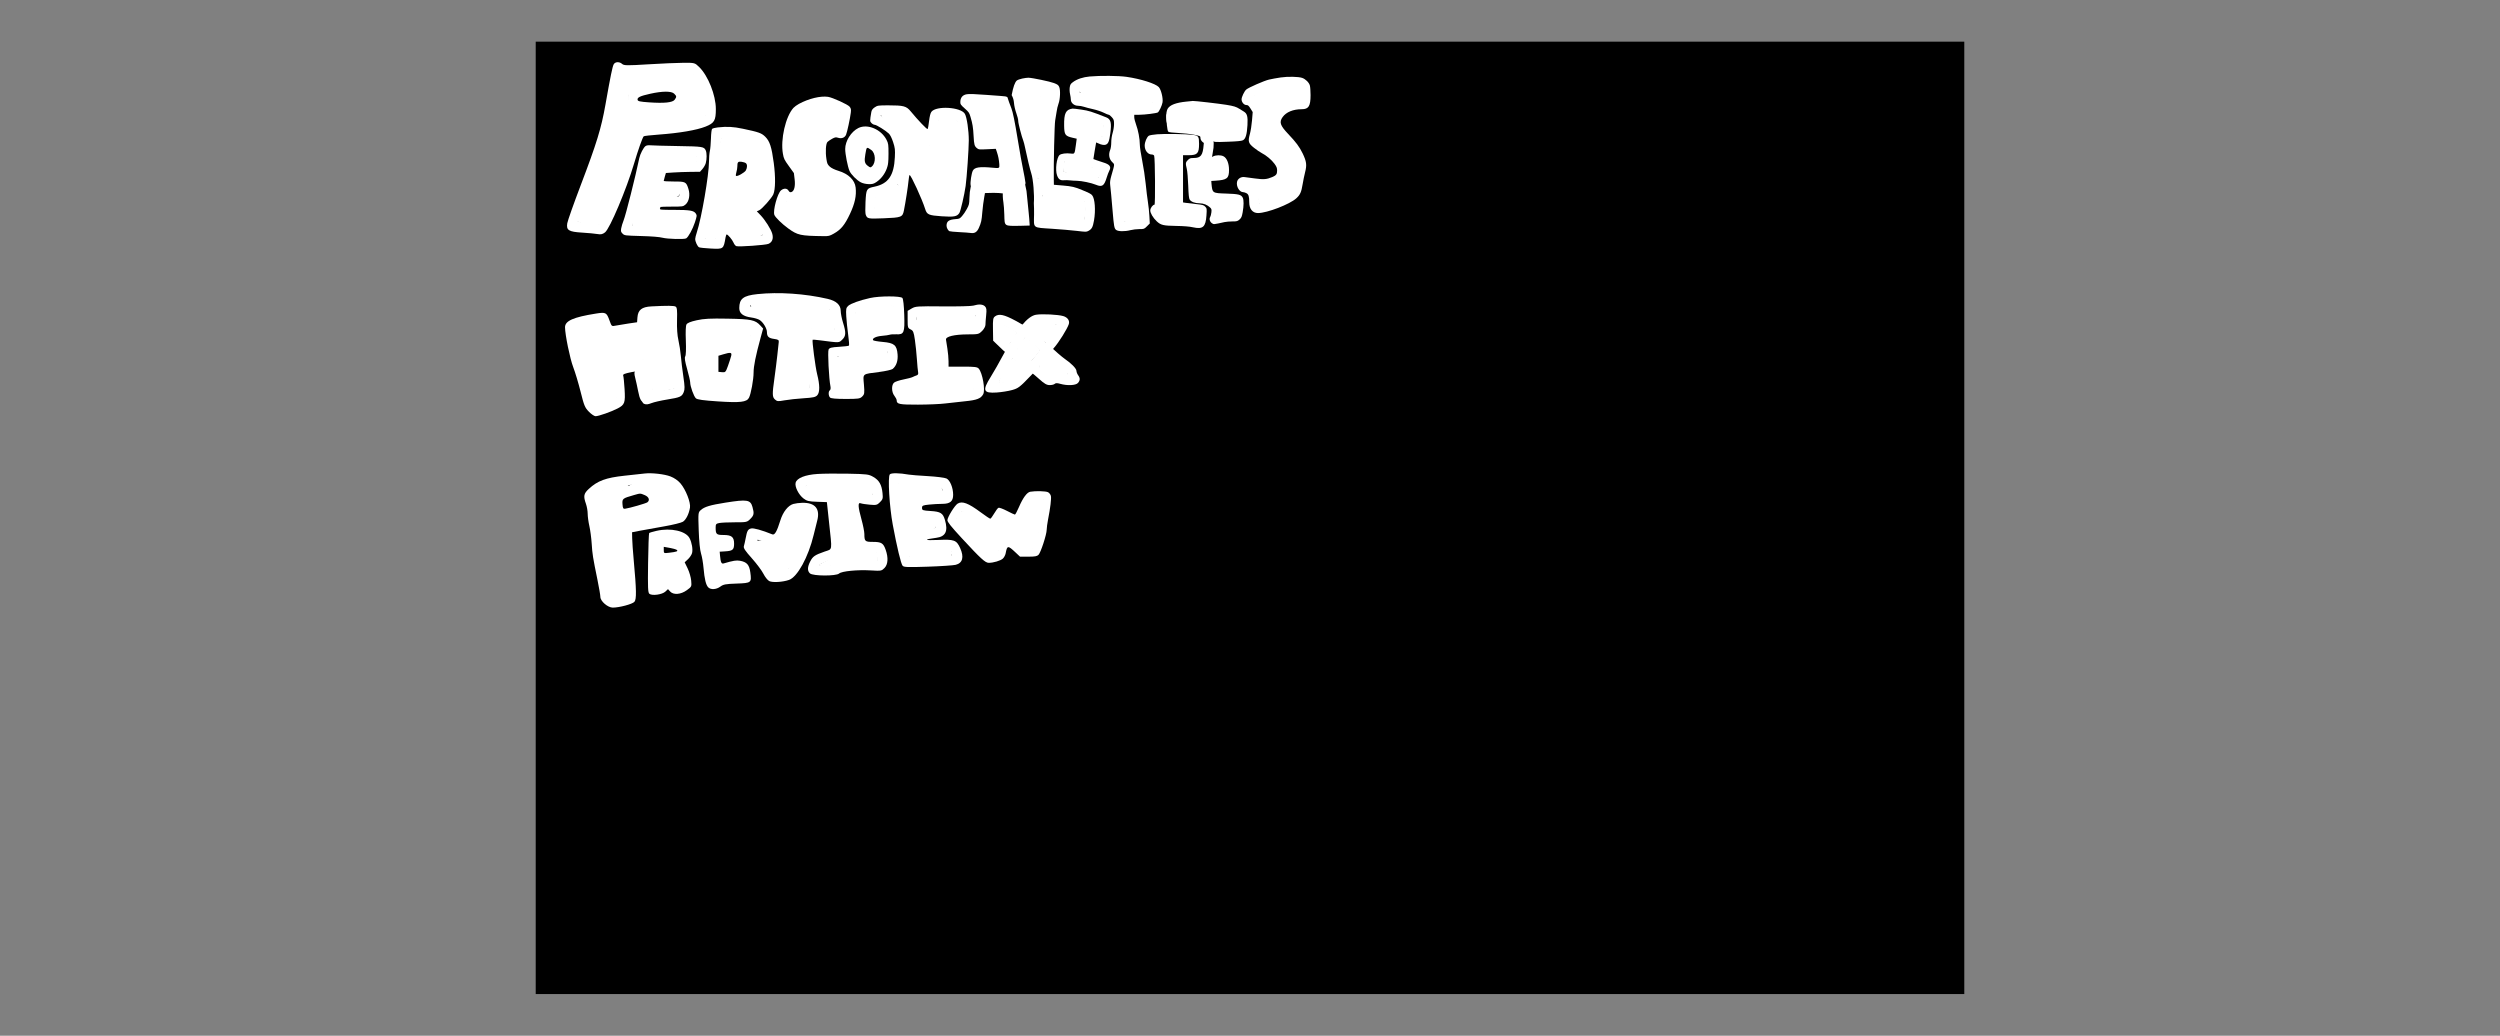<svg version="1.1" xmlns="http://www.w3.org/2000/svg" xmlns:xlink="http://www.w3.org/1999/xlink" width="1260" height="522" viewBox="0,0,1260,522"><rect x="0" y="0" width="1260" height="522" fill="#808080" stroke="none"/><g transform="translate(270,21)"><g id="wick_project_bg" fill="#000000" fill-rule="nonzero" stroke="none" stroke-width="1" stroke-linecap="butt" stroke-linejoin="miter" stroke-miterlimit="10" stroke-dasharray="" stroke-dashoffset="0" font-family="none" font-weight="none" font-size="none" text-anchor="none" style="mix-blend-mode: normal"><rect x="0" y="0" width="720" height="480"/></g><g data-paper-data="{&quot;wickUUID&quot;:&quot;81b2de91-bca6-4c0d-8388-a6f45e7b1c42&quot;,&quot;wickType&quot;:&quot;clipsandpaths&quot;}" fill="#ffffff" fill-rule="evenodd" stroke="none" stroke-width="1" stroke-linecap="butt" stroke-linejoin="miter" stroke-miterlimit="10" stroke-dasharray="" stroke-dashoffset="0" font-family="none" font-weight="none" font-size="none" text-anchor="none" style="mix-blend-mode: normal"><path d="M62.092,137.348c-0.367,0.057 -1.818,0.198 -3.222,0.314l-3.166,0.559l-0.27,3.901c-0.085,2.614 -0.065,3.13 -0.432,3.356c-0.269,0.166 -0.951,0.066 -2.148,0.169c-4.273,0.366 -10.426,1.531 -12.523,2.37c-2.711,1.085 -3.722,1.373 -4.656,0.873c-0.861,-0.461 -1.246,-1.823 -1.246,-3.216c0,-1.635 -1.516,-3.807 -2.507,-4.056c-1.072,-0.269 -7.05,0.768 -10.155,1.739c-2.646,0.828 -2.936,1.327 -1.974,6.886c0.928,5.365 1.556,7.907 3.376,13.48c0.898,2.75 2.258,7.345 3,10.14c1.38,5.196 2.524,7.959 3.711,9.031c0.584,0.528 1.816,0.917 3.081,0.586c2.999,-0.785 5.445,-1.837 6.594,-2.844l1.65,-1.698l-0.507,-4.678c-0.281,-2.475 -0.509,-5.566 -0.511,-7.001c-0.003,-2.418 -0.117,-2.184 0.752,-3.053c0.656,-0.656 1.111,-0.769 2.494,-1.043c1.089,-0.216 4.038,-0.902 6.634,-1.546c2.597,-0.644 4.225,-1.407 4.635,-1.347c1.743,0.258 2.289,2.344 3.313,11.424c0.289,2.56 1.151,5.3 1.189,5.337c0.11,0.11 11.059,-2.123 11.213,-2.278c0.229,-0.23 -1.874,-18.293 -2.741,-23.362c-0.44,-2.572 -0.902,-6.639 -1.03,-9.063l-0.281,-4.62l-2.214,-0.511c-0.752,0.025 -1.693,0.094 -2.059,0.151z" data-paper-data="{&quot;wickUUID&quot;:&quot;c2275aeb-c528-4274-8d4f-9179e92b853e&quot;,&quot;wickType&quot;:&quot;path&quot;}" id="c2275aeb-c528-4274-8d4f-9179e92b853e"/><path d="M87.196,143.807c-4.07,0.336 -6.878,1.377 -7.355,2.268c-0.498,0.93 -0.219,5.517 0.804,10.676c0.467,2.354 0.836,5.412 0.841,6.967c0.007,2.457 0.658,6.049 2.019,11.127l0.958,1.856l6.572,0.421c3.531,0.22 7.665,0.398 9.081,0.397c2.515,-0.004 3.261,-0.417 3.76,-1.382c0.281,-0.543 0.863,-3.298 1.143,-5.734c0.688,-5.981 1.26,-9.514 2.868,-17.698c0.749,-3.814 0.78,-7.921 0.708,-7.992c-0.797,-0.797 -15.159,-1.419 -21.398,-0.905zM102.939,152.352c1.41,0.669 1.687,1.602 1.368,3.153c-0.118,0.577 -0.699,2.582 -1.322,4.782c-0.623,2.2 -1.28,4.82 -1.485,5.905c-0.304,1.607 -0.553,2.076 -1.728,3.319l-0.927,1.162l-4.592,-0.015c-5.59,-0.005 -6.601,-0.06 -7.512,-1.925c-0.677,-1.385 -0.893,-9.626 -0.294,-11.072c0.789,-1.904 4.702,-4.325 8.482,-5.377c2.294,-0.638 6.59,-0.606 8.009,0.067z" data-paper-data="{&quot;wickUUID&quot;:&quot;4020c909-1fb4-4c2d-b50b-6fb0fd372611&quot;,&quot;wickType&quot;:&quot;path&quot;}" id="4020c909-1fb4-4c2d-b50b-6fb0fd372611"/><path d="M126.402,154.306c-0.314,2.429 -0.932,7.119 -1.374,10.419c-0.442,3.3 -0.901,7.044 -1.019,8.307l0.244,3.154l4.729,-0.148c5.101,-0.283 8.823,-0.865 9.152,-1.195c0.133,-0.133 0.026,-3.651 -0.567,-6.898c-0.593,-3.247 -1.374,-8.302 -1.737,-11.231c-0.363,-2.929 -0.885,-5.94 -0.982,-6.245c-0.231,-0.729 -1.722,-1.3 -4.563,-1.305l-3.179,0.367z" data-paper-data="{&quot;wickUUID&quot;:&quot;03a659ff-225e-4b4c-b44e-4c74f37c8cda&quot;,&quot;wickType&quot;:&quot;path&quot;}" id="03a659ff-225e-4b4c-b44e-4c74f37c8cda"/><path d="M118.87,131.034c-5.814,0.458 -9.915,0.909 -10.336,1.151c-0.338,0.195 -0.18,1.931 0.834,1.947c2.01,0.033 3.245,0.487 5.791,2.216c3.259,2.213 4.588,3.567 5.431,5.469c0.523,1.178 1.426,2.123 2.127,2.486c1.444,0.747 5.869,1.546 8.595,1.546c2.046,0 2.626,-0.12 3.603,-0.973c1.624,-1.417 1.999,-1.502 3.326,-0.523c0.63,0.465 1.817,1.053 2.714,1.319c1.956,0.581 9.605,1.077 9.925,0.757c0.233,-0.233 -1.159,-8.209 -1.904,-10.359c-0.391,-1.13 -1.216,-1.752 -3.376,-2.303c-7.822,-1.993 -20.135,-3.252 -26.731,-2.733z" data-paper-data="{&quot;wickUUID&quot;:&quot;40648a7c-5bad-4371-ba6b-e28a2ba72bc5&quot;,&quot;wickType&quot;:&quot;path&quot;}" id="40648a7c-5bad-4371-ba6b-e28a2ba72bc5"/><path d="M174.182,132.72c-2.987,0.331 -10.104,1.943 -11.46,2.591c-1.389,0.664 -2.078,1.569 -2.17,2.825c-0.055,0.751 0.362,4.212 0.921,7.483c0.559,3.271 1.01,6.674 1.01,7.718c0,1.781 0.294,1.287 -0.916,2.381c-1.568,1.417 -2.428,1.677 -6.232,2.08c-1.614,0.171 -3.625,1.077 -3.721,1.173c-0.28,0.281 0.592,11.808 1.022,13.516c0.529,2.098 1.907,3.22 4.921,3.494l3.523,-0.146l0.097,-4.974c0,-6.003 -0.225,-6.112 1.098,-6.656c1.136,-0.467 9.319,-1.912 12.57,-2.25c2.309,-0.241 2.9,-0.821 2.908,-3.652l-0.475,-2.771l-4.52,0.023c-7.738,-0.003 -7.823,0.063 -7.823,-5.216c0.001,-4.137 0.013,-3.768 2.376,-5.152c2.097,-1.229 3.99,-1.613 9.124,-2.082l4.79,-0.556l0.107,-3.45c-0.13,-1.474 -0.333,-3.369 -0.45,-4.194l-0.595,-2.116l-2.634,-0.173c-1.19,-0.02 -2.831,0.035 -3.473,0.106z" data-paper-data="{&quot;wickUUID&quot;:&quot;bfc2d985-eb45-4ba6-b97b-67cd85685311&quot;,&quot;wickType&quot;:&quot;path&quot;}" id="bfc2d985-eb45-4ba6-b97b-67cd85685311"/><path d="M198.064,137.733c-5.777,0.094 -6.361,0.185 -6.361,0.803c0,0.383 0.027,2.173 0.603,2.471c1.189,0.614 1.77,1.249 2.185,2.804c0.358,1.342 1.849,17.135 2.18,23.077c0.203,3.643 0.46,3.352 -0.105,3.86c-0.808,0.727 -5.305,2.465 -8.791,3.446c-1.513,0.426 -3.052,1.084 -3.052,1.217c0,0.133 0.224,1.711 0.604,2.194l1.259,1.235l5.153,0.007c9.423,0 26.666,-1.752 28.385,-2.878c0.898,-0.589 1.568,-2.372 0.782,-5.191l-1.159,-2.758l-6.868,-0.224c-3.666,-0.104 -6.555,-0.162 -7.021,-0.36c-1.725,-0.734 -1.879,-1.562 -2.351,-7.215c-0.195,-2.333 -0.577,-5.814 -0.871,-7.866c-0.294,-2.053 -0.756,-3.496 -0.639,-4.119c0.531,-2.831 4.029,-4.127 12.074,-4.573c2.017,-0.112 4.275,-0.252 5.225,-0.349l2.223,-0.386l0.628,-2.136c0.196,-0.914 -0.403,-2.814 -0.403,-2.989c0,-0.299 -8.008,-0.325 -23.677,-0.07z" data-paper-data="{&quot;wickUUID&quot;:&quot;d31bc001-898d-4d4b-b30e-2a8a950606e8&quot;,&quot;wickType&quot;:&quot;path&quot;}" id="d31bc001-898d-4d4b-b30e-2a8a950606e8"/><path d="M250.451,143.288l-1.556,2.226l1.968,1.692c0.898,0.604 2.584,1.916 3.683,2.873c1.924,1.673 3.058,1.623 3.675,1.065c1.577,-1.427 5.266,-7.995 4.791,-8.47c-0.098,-0.098 -3.131,-1.048 -5.752,-1.127l-5.001,-0.122z" data-paper-data="{&quot;wickUUID&quot;:&quot;63fc94f5-5343-4209-9380-5d7a6417985c&quot;,&quot;wickType&quot;:&quot;path&quot;}" id="63fc94f5-5343-4209-9380-5d7a6417985c"/><path d="M233.822,144.758c0,0.93 0.339,2.577 0.623,3.259c0.472,1.133 3.49,4.463 3.993,4.463c0.117,0 1.854,-1.468 2.69,-2.836l1.573,-3.324l-4.013,-2.244l-3.983,-1.952z" data-paper-data="{&quot;wickUUID&quot;:&quot;e5fc14b5-536d-40d2-a8cf-6db966f3caee&quot;,&quot;wickType&quot;:&quot;path&quot;}" id="e5fc14b5-536d-40d2-a8cf-6db966f3caee"/><path d="M238.664,161.416c-0.402,0.828 -1.784,3.238 -3.068,5.352c-1.284,2.114 -2.333,4.836 -2.333,5.019c0,0.414 2.966,0.43 5.419,-0.409c1.94,-0.664 4.479,-2.455 6.76,-4.788l1.686,-2.476l-3.281,-2.422c-1.639,-1.134 -3.397,-2.2 -3.467,-2.2c-0.071,0 -1.313,1.097 -1.715,1.924z" data-paper-data="{&quot;wickUUID&quot;:&quot;9b611284-53a8-4f4f-bf8c-091928d789b0&quot;,&quot;wickType&quot;:&quot;path&quot;}" id="9b611284-53a8-4f4f-bf8c-091928d789b0"/><path d="M243.965,151.949c-0.926,1.505 -1.683,3.759 -1.683,3.899c0,0.2 4.962,3.641 7.254,5.085c0.407,0.256 4.67,-4.861 4.744,-5.682c0.036,-0.397 -6.885,-6.387 -7.389,-6.387c-0.133,0 -2,1.58 -2.926,3.085z" data-paper-data="{&quot;wickUUID&quot;:&quot;2ed7e44e-68a7-497a-b4c0-fdc08f86b42e&quot;,&quot;wickType&quot;:&quot;path&quot;}" id="2ed7e44e-68a7-497a-b4c0-fdc08f86b42e"/><path d="M255.533,160.569c-0.877,1.099 -1.84,2.7 -1.928,2.929c-0.088,0.229 0.94,1.773 1.996,2.714l2.329,1.947l5.221,0.023l5.19,-0.02l-0.689,-2.368c-1.729,-1.449 -3.594,-2.696 -5.387,-3.602c-1.026,-0.518 -2.096,-1.394 -2.757,-2.26l-1.869,-1.681z" data-paper-data="{&quot;wickUUID&quot;:&quot;582fa793-a000-4f40-a070-637d2dd0a69b&quot;,&quot;wickType&quot;:&quot;path&quot;}" id="582fa793-a000-4f40-a070-637d2dd0a69b"/><path d="M58.26,133.425c-4.803,0.251 -6.719,1.776 -6.995,5.572l-0.177,2.419l-4.358,0.637c-2.396,0.351 -5.28,0.828 -6.407,1.06c-2.041,0.42 -2.054,0.41 -3.097,-2.491c-1.504,-4.181 -1.88,-4.376 -6.892,-3.578c-11.398,1.817 -15.565,3.664 -15.559,6.898c0.008,3.727 2.505,15.886 4.13,20.103c0.977,2.537 2.648,8.107 3.715,12.379c1.753,7.019 2.153,7.986 4.164,10.059c1.223,1.261 2.747,2.291 3.386,2.288c1.547,-0.006 8.106,-2.316 11.166,-3.933c3.528,-1.864 3.875,-2.845 3.452,-9.756c-0.199,-3.253 -0.51,-6.3 -0.691,-6.773c-0.258,-0.672 0.658,-1.056 4.202,-1.764c2.493,-0.497 4.663,-0.775 4.823,-0.618c0.16,0.157 0.306,3.84 0.326,8.184c0.033,7.49 0.098,7.926 1.277,8.452c0.879,0.392 1.917,0.284 3.551,-0.37c1.269,-0.508 4.839,-1.331 7.932,-1.829c6.606,-1.063 7.437,-1.432 8.389,-3.73c0.579,-1.397 0.546,-2.876 -0.172,-7.721c-0.489,-3.296 -1.057,-7.954 -1.263,-10.351c-0.207,-2.397 -0.766,-6.05 -1.244,-8.119c-0.566,-2.451 -0.808,-5.952 -0.696,-10.054c0.137,-5.045 0.002,-6.402 -0.684,-6.835c-0.825,-0.522 -4.101,-0.556 -12.278,-0.129zM65.916,141.856c0.005,2.317 0.398,6.043 0.872,8.28c0.475,2.237 1.125,6.683 1.447,9.878c0.321,3.196 0.842,7.752 1.157,10.124c0.316,2.372 0.482,4.405 0.369,4.518c-0.238,0.238 -10.454,1.93 -10.561,1.749c-0.039,-0.066 -0.362,-3.005 -0.717,-6.531c-0.704,-7 -1.375,-9.414 -2.762,-9.946c-0.498,-0.191 -2.267,0.067 -3.931,0.573c-1.664,0.506 -4.725,1.238 -6.803,1.626c-6.007,1.122 -6.142,1.376 -5.223,9.855l0.769,7.104l-1.603,1.278c-0.882,0.704 -3.011,1.67 -4.73,2.149c-2.833,0.789 -3.203,0.782 -3.939,-0.064c-1.419,-1.632 -2.011,-3.184 -3.583,-9.383c-0.844,-3.328 -2.287,-8.018 -3.207,-10.423c-1.691,-4.415 -4.154,-16.946 -3.521,-17.91c0.39,-0.593 7.465,-2.328 10.483,-2.571c1.638,-0.131 2.142,0.105 2.751,1.292c0.41,0.799 0.75,2.25 0.755,3.225c0.015,3.198 2.404,4.072 5.993,2.193c2.179,-1.141 8.829,-2.438 12.72,-2.482c1.511,-0.017 2.935,-0.354 3.196,-0.757c0.258,-0.399 0.47,-2.164 0.47,-3.922v-3.196l4.358,-0.331c2.397,-0.182 4.554,-0.378 4.794,-0.436c0.239,-0.057 0.44,1.791 0.446,4.108z" data-paper-data="{&quot;wickUUID&quot;:&quot;42471ff3-5340-47c2-881b-b52dfa4d8ab3&quot;,&quot;wickType&quot;:&quot;path&quot;}" id="42471ff3-5340-47c2-881b-b52dfa4d8ab3"/><path d="M50.431,165.279c-0.843,1.286 -0.879,1.857 -0.271,4.213c0.387,1.498 1.04,4.479 1.452,6.623c0.807,4.209 1.653,5.689 3.253,5.689c2.26,0 2.583,-1.46 1.518,-6.857c-0.549,-2.78 -1.144,-6.101 -1.323,-7.379c-0.179,-1.278 -0.589,-2.651 -0.912,-3.051c-0.957,-1.183 -2.673,-0.832 -3.717,0.762z" data-paper-data="{&quot;wickUUID&quot;:&quot;c9a806ff-73e2-42a7-89d4-cbb695a229d2&quot;,&quot;wickType&quot;:&quot;path&quot;}" id="c9a806ff-73e2-42a7-89d4-cbb695a229d2"/><path d="M81.149,140.413c-3.145,0.697 -4.736,1.347 -5.16,2.109c-0.385,0.69 -0.507,3.723 -0.325,8.122c0.176,4.277 0.058,7.39 -0.302,7.967c-0.429,0.687 -0.168,2.445 0.953,6.405c0.849,3.002 1.542,6.016 1.54,6.699c-0.006,1.984 1.818,7.075 2.879,8.036c0.72,0.651 3.632,1.057 11.234,1.562c11.094,0.739 14.345,0.358 15.508,-1.815c0.987,-1.845 2.334,-9.188 2.334,-12.728c0,-3.246 1.041,-8.397 3.572,-17.673l1.235,-4.527l-1.387,-1.504c-2.607,-2.829 -4.581,-3.242 -16.494,-3.459c-8.895,-0.162 -11.924,-0.005 -15.587,0.806zM103.887,144.578c2.335,0.271 4.387,0.634 4.56,0.807c0.173,0.173 -0.512,4.01 -1.522,8.526c-1.01,4.517 -2.069,10.876 -2.353,14.131c-0.621,7.127 -0.957,8.392 -2.345,8.833c-0.586,0.186 -4.677,0.065 -9.089,-0.269c-4.413,-0.334 -8.208,-0.608 -8.433,-0.61c-0.225,-0.001 -0.572,-0.983 -0.772,-2.181c-0.199,-1.198 -0.711,-3.271 -1.138,-4.606c-0.428,-1.335 -0.648,-3.427 -0.491,-4.649c0.159,-1.226 -0.254,-4.626 -0.921,-7.59c-0.664,-2.952 -1.208,-6.661 -1.208,-8.241c0,-2.463 0.187,-2.934 1.308,-3.304c3.494,-1.156 15.743,-1.618 22.404,-0.847z" data-paper-data="{&quot;wickUUID&quot;:&quot;490c939b-cc65-45b3-b3db-e70921c15589&quot;,&quot;wickType&quot;:&quot;path&quot;}" id="490c939b-cc65-45b3-b3db-e70921c15589"/><path d="M93.224,152.09c-3.637,1.242 -7.142,3.855 -7.596,5.664c-0.189,0.751 -0.251,3.586 -0.138,6.3c0.282,6.774 0.75,7.203 8.012,7.343c5.47,0.105 5.486,0.101 7.118,-1.726c0.994,-1.112 1.636,-2.489 1.636,-3.509c0,-0.923 0.652,-3.599 1.449,-5.947c1.755,-5.173 1.805,-6.534 0.294,-8.045c-1.483,-1.483 -6.555,-1.521 -10.775,-0.08zM98.507,158.417c-0.214,0.878 -0.936,3.115 -1.605,4.969c-1.155,3.203 -1.305,3.362 -3.015,3.196l-1.8,-0.176v-4.049v-4.048l2.325,-0.701c3.878,-1.168 4.544,-1.037 4.095,0.809z" data-paper-data="{&quot;wickUUID&quot;:&quot;1f28d607-f0db-4dc0-8086-e2c55d12d03b&quot;,&quot;wickType&quot;:&quot;path&quot;}" id="1f28d607-f0db-4dc0-8086-e2c55d12d03b"/><path d="M111.721,127.235c-7.091,0.749 -9.114,2.306 -9.132,7.028c-0.011,2.684 1.929,4.207 6.054,4.752c1.578,0.208 3.486,0.783 4.241,1.278c1.795,1.176 3.634,4.235 3.648,6.066c0.018,2.269 0.854,3.077 3.576,3.454c2.067,0.286 2.496,0.555 2.392,1.498c-0.07,0.632 -0.395,3.633 -0.723,6.669c-0.328,3.036 -0.985,8.266 -1.459,11.622c-1.153,8.162 -1.117,9.489 0.29,10.763c1.058,0.958 1.542,0.998 4.794,0.401c1.989,-0.366 6.28,-0.831 9.537,-1.036c4.891,-0.306 6.103,-0.573 6.972,-1.534c1.334,-1.475 1.314,-5.14 -0.056,-10.544c-0.908,-3.582 -2.666,-17.034 -2.276,-17.423c0.086,-0.087 1.668,0.036 3.514,0.273c10.278,1.319 9.618,1.335 11.347,-0.275c1.939,-1.806 2.029,-3.551 0.443,-8.61c-0.635,-2.026 -1.158,-4.69 -1.162,-5.92c-0.01,-3.018 -2.237,-5.07 -6.593,-6.072c-11.502,-2.646 -24.613,-3.531 -35.407,-2.39zM135.12,132.504c2.716,0.35 6.746,1.065 8.956,1.59l4.017,0.953l1.371,5.45c0.754,2.997 1.267,5.552 1.141,5.678c-0.127,0.127 -2.682,-0.082 -5.679,-0.464c-4.096,-0.523 -5.637,-0.961 -6.208,-1.767c-0.998,-1.409 -2.825,-1.364 -3.733,0.091c-0.609,0.975 -1.335,1.157 -4.508,1.13c-2.087,-0.017 -4.939,-0.474 -6.362,-1.02c-2.079,-0.797 -2.672,-1.352 -3.065,-2.866c-0.336,-1.299 -1.422,-2.567 -3.522,-4.115c-4.215,-3.107 -5.256,-3.588 -7.763,-3.588c-1.463,0 -1.995,-0.193 -1.605,-0.583c0.758,-0.758 13.379,-1.715 18.244,-1.383c2.077,0.142 5.999,0.544 8.716,0.894zM134.256,150.44c0.202,0.327 0.616,3.268 0.92,6.537c0.304,3.268 1.111,8.494 1.794,11.612c0.682,3.118 1.108,5.802 0.945,5.964c-0.162,0.163 -3.211,0.462 -6.775,0.666l-6.48,0.371v-1.898c0,-1.044 0.393,-4.549 0.872,-7.788c0.48,-3.239 1.161,-8.178 1.513,-10.974l0.641,-5.084h3.101c1.706,0 3.267,0.267 3.469,0.594z" data-paper-data="{&quot;wickUUID&quot;:&quot;6e20b1d6-2701-4675-8010-e241a005ffdb&quot;,&quot;wickType&quot;:&quot;path&quot;}" id="6e20b1d6-2701-4675-8010-e241a005ffdb"/><path d="M168.564,129.185c-5.378,1.21 -9.831,2.808 -11.091,3.982c-1.047,0.976 -1.168,1.642 -0.958,5.267c0.132,2.282 0.567,6.458 0.965,9.28c0.399,2.822 0.572,5.284 0.385,5.471c-0.187,0.187 -2.441,0.461 -5.009,0.61c-3.757,0.218 -4.781,0.478 -5.239,1.335c-0.544,1.016 0.153,14.879 0.937,18.63c0.177,0.848 0.045,1.714 -0.293,1.923c-0.832,0.513 -0.78,2.819 0.082,3.681c0.467,0.467 3.06,0.698 7.844,0.698c6.515,0 7.257,-0.11 8.383,-1.236c1.135,-1.135 1.204,-1.63 0.846,-6.054c-0.459,-5.656 -1.065,-5.163 7.737,-6.303c3.204,-0.415 6.245,-1.103 6.757,-1.528c1.869,-1.551 2.737,-4.133 2.47,-7.35c-0.386,-4.659 -1.692,-5.757 -7.448,-6.259c-2.532,-0.221 -4.737,-0.616 -4.899,-0.878c-0.575,-0.93 1.518,-1.948 4.506,-2.191c1.667,-0.136 3.424,-0.392 3.903,-0.569c0.479,-0.177 1.928,-0.272 3.218,-0.211c3.984,0.189 4.363,-0.719 4.078,-9.767c-0.149,-4.764 -0.506,-8.017 -0.935,-8.534c-0.88,-1.06 -11.52,-1.059 -16.239,0.003zM180.185,134.072c0,0.593 0.164,2.646 0.365,4.564l0.364,3.487l-5.168,0.295c-5.294,0.301 -8.927,1.554 -10.697,3.686c-0.519,0.626 -0.827,2.374 -0.833,4.737c-0.013,4.998 0.556,5.397 7.688,5.397h5.443l-0.179,2.47c-0.176,2.432 -0.214,2.472 -2.503,2.634c-4.229,0.299 -12.696,1.895 -13.473,2.54c-0.531,0.441 -0.763,2.296 -0.763,6.113v5.479l-3.046,-0.176c-3.942,-0.227 -4.373,-1.1 -4.875,-9.886l-0.381,-6.677l3.817,-0.307c2.625,-0.21 4.376,-0.703 5.604,-1.578c1.971,-1.404 2.176,-2.621 1.244,-7.411c-0.299,-1.534 -0.872,-4.965 -1.274,-7.624c-0.626,-4.139 -0.61,-4.913 0.107,-5.366c2.262,-1.432 10.787,-3.191 16.381,-3.38c1.761,-0.059 2.179,0.133 2.179,1.003z" data-paper-data="{&quot;wickUUID&quot;:&quot;7347eb05-8321-4bf0-8df0-2a3fd1c36da0&quot;,&quot;wickType&quot;:&quot;path&quot;}" id="7347eb05-8321-4bf0-8df0-2a3fd1c36da0"/><path d="M220.57,133.034c-0.959,0.287 -7.888,0.461 -15.399,0.388c-12.858,-0.126 -13.773,-0.064 -15.688,1.06l-2.034,1.193v4.318c0,4.064 0.087,4.359 1.495,5.034c1.31,0.628 1.576,1.272 2.161,5.237c0.367,2.486 0.821,6.874 1.009,9.75c0.188,2.877 0.464,5.824 0.613,6.55c0.187,0.912 -0.048,1.419 -0.761,1.641c-0.567,0.176 -1.458,0.546 -1.981,0.822c-0.523,0.276 -2.615,0.829 -4.649,1.228c-2.034,0.399 -4.155,1.109 -4.715,1.579c-1.404,1.178 -1.325,4.773 0.146,6.643c0.639,0.812 1.162,1.841 1.162,2.286c0,1.938 1.308,2.204 10.72,2.178c5.13,-0.014 11.288,-0.279 13.684,-0.588c2.397,-0.309 6.941,-0.812 10.098,-1.118c5.896,-0.572 7.938,-1.369 9.109,-3.557c1.142,-2.135 -0.343,-10.676 -2.238,-12.87c-0.749,-0.866 -1.942,-1.017 -8.052,-1.017h-7.173l-0.012,-2.76c-0.006,-1.518 -0.262,-4.329 -0.569,-6.246c-0.306,-1.918 -0.628,-3.986 -0.714,-4.597c-0.224,-1.575 4.222,-2.641 11.072,-2.655c5.209,-0.011 5.486,-0.077 7.118,-1.71c0.946,-0.945 1.699,-2.324 1.699,-3.11c0,-0.777 0.162,-2.969 0.361,-4.872c0.294,-2.806 0.176,-3.644 -0.622,-4.443c-1.064,-1.063 -3.078,-1.189 -5.84,-0.364zM221.571,140.316l-0.469,2.267l-6.658,0.344c-11.213,0.58 -13.978,2.367 -12.671,8.184c0.306,1.361 0.759,5.29 1.008,8.731c0.625,8.65 0.566,8.598 9.668,8.598h7.098l0.713,2.545c1.132,4.045 0.787,4.657 -2.89,5.12c-1.756,0.221 -5.415,0.701 -8.131,1.067c-2.717,0.365 -8.888,0.806 -13.715,0.98c-8.745,0.315 -8.779,0.312 -9.75,-1.066c-0.959,-1.361 -0.944,-1.391 0.931,-1.88c4.659,-1.216 10.471,-3.549 10.768,-4.323c0.272,-0.708 -0.942,-16.254 -2.005,-25.686c-0.304,-2.698 -1.512,-4.648 -2.88,-4.648c-0.644,0 -1.139,-1.448 -0.636,-1.863c0.145,-0.12 29.64,-0.804 29.934,-0.694c0.085,0.031 -0.057,1.077 -0.315,2.324z" data-paper-data="{&quot;wickUUID&quot;:&quot;e2709a6a-0096-4faa-869d-5ec50c1bf5d7&quot;,&quot;wickType&quot;:&quot;path&quot;}" id="e2709a6a-0096-4faa-869d-5ec50c1bf5d7"/><path d="M252.163,137.627c-4.291,0.693 -9.59,7.184 -16.568,20.294c-1.974,3.708 -4.811,8.692 -6.304,11.074c-4.297,6.852 -3.735,8.293 3.05,7.827c2.422,-0.166 5.922,-0.728 7.779,-1.249c3.105,-0.87 3.866,-1.457 9.498,-7.335c3.367,-3.514 6.791,-7.455 7.608,-8.759c0.818,-1.303 2.605,-3.62 3.973,-5.149c2.419,-2.704 6.732,-9.606 7.484,-11.978c0.546,-1.72 -0.575,-3.371 -2.736,-4.029c-2.618,-0.797 -10.652,-1.203 -13.784,-0.696zM262.265,143.6c-0.618,1.949 -2.968,5.49 -5.441,8.201c-1.207,1.322 -2.848,3.449 -3.648,4.728c-0.8,1.278 -3.824,4.826 -6.722,7.884c-4.776,5.042 -5.597,5.661 -8.8,6.63c-1.943,0.589 -3.705,0.897 -3.917,0.685c-0.211,-0.211 0.41,-1.495 1.382,-2.853c0.971,-1.357 2.744,-4.429 3.94,-6.826c3.331,-6.678 7.506,-13.333 10.482,-16.706l2.691,-3.05h5.224c5.152,0 5.218,0.017 4.809,1.307z" data-paper-data="{&quot;wickUUID&quot;:&quot;ccab6cfa-65ec-432d-9760-a4ede4055269&quot;,&quot;wickType&quot;:&quot;path&quot;}" id="ccab6cfa-65ec-432d-9760-a4ede4055269"/><path d="M231.462,138.474c-0.97,0.733 -1.088,1.497 -1.008,6.537l0.09,5.707l4.436,4.265c2.44,2.345 5.327,4.884 6.417,5.641c6.598,4.587 9.141,6.523 12.251,9.326c2.751,2.48 3.885,3.139 5.403,3.139c1.056,0 2.197,-0.283 2.533,-0.628c0.437,-0.448 1.236,-0.449 2.8,-0.003c3.54,1.009 7.804,0.802 8.892,-0.432c1.156,-1.311 1.186,-2.443 0.105,-3.91c-0.457,-0.621 -0.838,-1.601 -0.848,-2.178c-0.02,-1.189 -2.606,-3.842 -5.959,-6.116c-1.244,-0.844 -4.958,-4.055 -8.253,-7.136c-3.294,-3.082 -6.604,-5.929 -7.354,-6.327c-0.752,-0.399 -1.875,-1.185 -2.498,-1.746c-0.622,-0.562 -3.626,-2.36 -6.676,-3.995c-5.779,-3.1 -8.357,-3.635 -10.331,-2.144zM239.767,145.129c2.297,1.24 5.528,3.193 7.179,4.341c3.994,2.775 11.87,10.116 12.282,11.447c0.18,0.583 1.19,1.352 2.243,1.709c1.054,0.357 2.985,1.625 4.293,2.816l2.378,2.167l-5.169,-0.112l-5.169,-0.111l-2.97,-2.757c-1.634,-1.517 -4.341,-3.698 -6.017,-4.848c-5.721,-3.926 -6.575,-4.604 -10.071,-7.994c-3.088,-2.994 -3.541,-3.718 -3.854,-6.153c-0.203,-1.577 -0.129,-2.76 0.172,-2.76c0.289,0 2.406,1.014 4.702,2.255z" data-paper-data="{&quot;wickUUID&quot;:&quot;3593c818-f22a-4fba-b5d2-580a48d00afa&quot;,&quot;wickType&quot;:&quot;path&quot;}" id="3593c818-f22a-4fba-b5d2-580a48d00afa"/></g><g data-paper-data="{&quot;wickUUID&quot;:&quot;f8daba23-d260-4bb0-9b0a-ddde83f721f6&quot;,&quot;wickType&quot;:&quot;clipsandpaths&quot;}" fill="#ffffff" fill-rule="none" stroke="none" stroke-width="1" stroke-linecap="butt" stroke-linejoin="miter" stroke-miterlimit="10" stroke-dasharray="" stroke-dashoffset="0" font-family="none" font-weight="none" font-size="none" text-anchor="none" style="mix-blend-mode: normal"><path d="M377.918,22.231c-5.532,0.358 -8.584,1.131 -13.513,3.436l-3.165,1.842l1.826,2.847c2.437,3.259 2.64,4.184 2.138,9.929c-0.217,2.488 -0.592,5.43 -0.85,6.419c-0.65,2.497 -0.115,3.439 3.3,5.401c3.555,2.041 7.806,6.013 9.124,8.611c1.657,3.264 1.521,6.972 -0.344,9.188c-1.087,1.292 -4.575,2.813 -7.147,3.279c-1.088,0.197 -2.691,0.314 -3.839,0.314l-2.532,0.156l0.148,2.047c0.263,0.63 0.975,2.729 1.095,4.021c0.258,2.777 0.42,2.812 6.8,0.522c7.091,-2.545 9.761,-4.12 10.466,-5.975c0.519,-1.364 2.449,-10.763 2.449,-11.935c0,-2.778 -2.187,-6.613 -7.166,-12.364c-2.162,-2.498 -4.02,-4.994 -4.637,-6.248c-0.927,-1.883 -0.947,-1.677 -0.749,-3.365c0.338,-2.879 1.011,-4.052 3.793,-6.687c2.124,-2.011 2.581,-2.282 4.39,-2.841c1.186,-0.367 2.875,-0.71 3.991,-0.836l2.569,-0.571l0.156,-3.163c0,-1.719 -0.644,-3.404 -0.919,-3.573c-0.762,-0.471 -3.852,-0.682 -7.387,-0.453z" data-paper-data="{&quot;wickUUID&quot;:&quot;5dc72446-36bf-42b1-ae93-f6f9a6111857&quot;,&quot;wickType&quot;:&quot;path&quot;}" fill-rule="evenodd"/><path d="M355.19,41.202l-0.09,3.79l-3.86,0.206c-1.835,0.002 -5.095,0.159 -7.275,0.35l-4.1,0.345l-1.294,-0.994c-0.478,-0.456 -1.026,-0.86 -1.576,-1.069c-1.918,-0.729 -6.96,-1.672 -10.025,-1.875c-1.698,-0.113 -3.704,-0.562 -3.966,-0.764c-0.324,-0.249 -0.8,-1.749 -0.87,-3.524l0.002,-0.849c2.697,-0.012 5.306,-0.258 7.78,-0.733c3.883,-0.745 5.159,-0.788 8.781,-0.29c6.765,0.928 11.514,1.893 15.152,3.077c0.477,0.155 0.887,0.29 1.239,0.411c0.043,0.54 0.07,1.171 0.1,1.919z" data-paper-data="{&quot;wickUUID&quot;:&quot;71f2627b-3e7f-47f4-a407-e398a6d5fe09&quot;,&quot;wickType&quot;:&quot;path&quot;}" fill-rule="nonzero"/><path d="M280,21.8c-3.074,0.312 -5.832,1.329 -6.396,2.008c-0.75,0.904 0.819,2.58 4.488,2.981l3.386,0.355l3.404,2.239c1.951,1.27 4.161,2.564 4.711,2.779c0.55,0.215 2.966,0.518 5.004,0.614c3.87,0.183 14.186,-0.446 15.476,-0.937c0.966,-0.367 1.763,-2.21 1.315,-4.063c-0.341,-1.409 -0.978,-2.098 -2.716,-2.786c-3.084,-1.221 -7.721,-2.45 -10.623,-2.82c-3.608,-0.46 -14.878,-0.691 -18.05,-0.369z" data-paper-data="{&quot;wickUUID&quot;:&quot;018f3292-3f65-4885-af48-8e4536f9c19e&quot;,&quot;wickType&quot;:&quot;path&quot;}" fill-rule="evenodd"/><path d="M295.613,43.128c-0.207,1.419 -0.597,3.936 -0.866,5.586c-0.269,1.65 -0.665,4.181 -0.878,5.623l-0.385,2.905l1.07,1.08c1.598,1.648 1.654,3.24 0.299,8.131c-0.965,3.485 -1.057,4.212 -0.848,6.498c0.129,1.409 0.521,5.923 0.866,9.932c0.345,4.009 0.791,7.665 0.89,7.763c0.098,0.099 2.191,0.397 3.573,0.093c1.382,-0.304 3.096,-0.548 3.845,-0.548l1.931,-0.308l-0.021,-2.059c-0.113,-0.779 -0.728,-5.801 -1.365,-11.152c-0.637,-5.351 -1.606,-12.26 -2.151,-15.342c-0.545,-3.083 -1.226,-7.664 -1.507,-10.139c-0.398,-3.513 -1.874,-10.198 -2.359,-10.702c-0.043,-0.044 -1.889,1.221 -2.095,2.64z" data-paper-data="{&quot;wickUUID&quot;:&quot;056513f7-b09e-4a99-8cb4-e7d8c2196d9f&quot;,&quot;wickType&quot;:&quot;path&quot;}" fill-rule="evenodd"/><path d="M269.797,39.307c-0.23,1.715 -0.096,4.65 0.186,5.02c0.096,0.125 1.426,0.704 2.699,0.975c3.03,0.645 3.152,0.596 3.206,3.193c0.047,2.256 -0.942,8.347 -1.635,10.044c-0.755,1.848 -0.681,1.644 -4.166,1.395c-1.664,-0.119 -3.33,-0.096 -3.505,-0.018c-0.207,0.093 -0.498,1.886 -0.563,3.056c-0.182,3.283 -0.828,2.936 7.279,3.987c3.89,0.504 7.978,1.14 8.792,1.369c1.648,0.465 1.962,0.375 2.654,-1.931l0.337,-1.8l-1.719,-0.777c-0.831,-0.321 -2.163,-0.566 -3.551,-0.653c-1.91,-0.12 -1.852,0.089 -2.319,-0.408c-0.515,-0.547 -0.419,-0.302 0.033,-3.398c0.261,-1.788 0.756,-4.958 1.177,-7.321c0.982,-5.508 0.569,-5.075 4.44,-4.44l2.824,0.428l0.498,-3.033c0.13,-1.609 -0.247,-3.223 -0.453,-3.491c-0.654,-0.85 -7.149,-3.016 -11.259,-3.743l-4.211,-0.697z" data-paper-data="{&quot;wickUUID&quot;:&quot;b28216f9-3802-4384-b8af-0dcd22c5ccfb&quot;,&quot;wickType&quot;:&quot;path&quot;}" id="b28216f9-3802-4384-b8af-0dcd22c5ccfb" fill-rule="evenodd"/><path d="M255.542,76.778c-0.127,0.188 -0.431,3.06 -0.249,5.503c0.183,2.443 0.312,4.914 0.289,5.492l0.483,1.805l3.657,0.391c10.151,0.985 16.476,1.394 16.631,1.252c0.263,-0.241 1.217,-9.047 1.026,-9.965c-0.14,-0.677 -1.318,-1.592 -4.439,-2.77c-3.653,-1.379 -3.9,-1.425 -10.203,-1.814c-4.237,-0.261 -7.041,-0.121 -7.195,0.107z" data-paper-data="{&quot;wickUUID&quot;:&quot;45f82f48-3cfc-4b9d-9eb5-8b7f195dcfe6&quot;,&quot;wickType&quot;:&quot;path&quot;}" id="45f82f48-3cfc-4b9d-9eb5-8b7f195dcfe6" fill-rule="evenodd"/><path d="M244.563,25.969c-0.68,0.625 -0.105,6.044 1.132,8.668c1.181,2.507 2.907,11.26 3.248,16.473c0.165,2.53 0.505,5.638 0.751,6.887c0.484,2.456 2.006,8.541 2.481,9.913l1.031,1.48l1.268,-1.543c0.186,-0.431 0.499,-4.688 0.691,-9.379c0.287,-7.036 0.257,-9.386 -0.173,-13.257c-0.395,-3.552 -0.459,-6.231 -0.264,-11.074l0.254,-6.473l-1.591,-0.977c-3.776,-0.929 -8.369,-1.141 -8.829,-0.718z" data-paper-data="{&quot;wickUUID&quot;:&quot;c57a6cd0-2cb3-4bd4-9bbb-9e5407c29ae8&quot;,&quot;wickType&quot;:&quot;path&quot;}" id="c57a6cd0-2cb3-4bd4-9bbb-9e5407c29ae8" fill-rule="evenodd"/><path d="M140.741,32.669c-0.93,0.251 -3.167,1.114 -4.585,1.788c-2.193,1.041 -3.005,1.713 -3.956,3.17c-0.615,0.943 -1.734,3.498 -2.319,5.332c-0.899,2.818 -1.118,4.289 -1.268,8.01c-0.204,5.067 -0.068,5.646 2.351,8.993c3.056,4.227 4.114,7.795 3.838,13.029c-0.134,2.555 -0.05,2.268 -1.168,3.891c-1.84,2.672 -2.681,3.163 -5.424,3.361l-2.443,0.246l-0.996,2.529c-0.643,1.935 -0.466,2.601 0.18,3.476c0.854,1.156 4.223,3.848 6.569,5.263c2.359,1.423 4.014,1.74 10.073,1.85c4.497,0.081 5.458,-0.067 6.72,-0.742c2.356,-1.26 3.705,-2.705 5.103,-5.545c2.364,-4.802 3.468,-8.515 3.468,-11.147c0,-3.937 -1.333,-5.645 -6.126,-7.139c-2.195,-0.684 -4.822,-2.096 -6.082,-3.403c-1.833,-1.901 -2.186,-3.578 -2.347,-10.204c-0.132,-5.44 -0.247,-5.157 0.491,-6.437c0.993,-1.721 3.812,-3.54 7.203,-4.763c1.446,-0.522 3.034,-1.417 3.153,-1.592c0.224,-0.328 0.97,-5.55 0.97,-6.594c0,-0.637 -2.499,-2.172 -5.548,-3.229c-2.107,-0.731 -5.426,-0.795 -7.857,-0.139z" data-paper-data="{&quot;wickUUID&quot;:&quot;b4c8eebd-5e7d-4ecc-8908-943ee230a3f4&quot;,&quot;wickType&quot;:&quot;path&quot;}" id="b4c8eebd-5e7d-4ecc-8908-943ee230a3f4" fill-rule="evenodd"/><path d="M94.176,47.478c-0.756,0.481 -1.94,5.021 -2.467,12.086c-0.294,3.942 -0.908,9.766 -1.371,12.974c-0.964,6.683 -3.852,21.045 -4.802,23.885c-0.353,1.053 -0.514,2.682 -0.518,2.819c-0.005,0.138 2.206,0.476 3.477,0.476c2.665,0 2.742,-0.037 3.251,-4.05c0.355,-2.801 0.184,-3.568 1.82,-4.199c1.684,-0.65 5.677,2.117 9.105,6.183l1.292,1.262l4.659,-0.295c6.342,-0.366 6.544,-1.286 4.548,-4.326c-2.218,-3.379 -5.911,-6.86 -9.121,-8.448c-3.141,-1.555 -3.68,-1.473 -2.868,-3.175c0.667,-1.398 0.747,-1.152 5.677,-1.152l3.754,-0.04l2.096,-2.2c0.94,-1.054 2.237,-2.983 2.714,-3.957c0.854,-1.745 0.896,-2.18 0.694,-7.333c-0.326,-8.33 -1.78,-15.25 -3.297,-16.767c-1.883,-1.883 -16.846,-4.886 -18.642,-3.743zM106.315,56.802c3.888,1.367 6.255,3.939 6.255,6.69c0,1.861 -0.813,3.729 -2.121,5.315c-1.587,1.924 -3.785,2.865 -8.477,3.697c-2.454,0.435 -3.651,0.183 -5.059,-1.031c-0.841,-0.725 -0.517,-0.2 -0.466,-2.125c0.062,-2.32 0.983,-8.382 1.583,-9.962c1.213,-3.19 4.049,-4.072 8.284,-2.583z" data-paper-data="{&quot;wickUUID&quot;:&quot;e3dcf675-c03a-4a18-bd85-8e80b8c3f8de&quot;,&quot;wickType&quot;:&quot;path&quot;}" id="e3dcf675-c03a-4a18-bd85-8e80b8c3f8de" fill-rule="evenodd"/><path d="M60.037,57.049l-3.001,0.292l-0.749,2.428c-0.223,1.047 -0.557,2.696 -0.752,3.705c-0.61,3.153 -5.58,22.709 -6.715,26.423c-0.38,1.243 -0.192,3.282 -0.121,3.35c0.071,0.067 2.69,0.087 5.348,-0.068c7.034,-0.41 14.183,-0.382 17.155,0.07c2.944,0.448 3.804,0.112 4.18,-1.767l-0.145,-2.604l-8.467,-0.106c-9.687,-0.12 -9.783,0.101 -9.95,-1.903c-0.116,-1.397 2.19,-5.585 3.533,-6.823c1.126,-1.038 2.524,-1.175 7.429,-1.193c4.251,-0.015 5.226,-1.816 4.975,-3.138c-0.152,-0.801 -2.857,-1.048 -8.54,-0.57l-4.25,0.37l-0.094,-0.388c-0.663,-0.761 -0.712,-0.641 -0.556,-1.919c0.235,-1.918 2.419,-9.141 3.113,-10.123c0.849,-1.202 2.117,-1.267 10.419,-1.466l7.943,-0.196l0.921,-1.89c0.119,-0.635 -0.625,-2.166 -0.699,-2.24c-0.198,-0.198 -18.042,-0.407 -20.976,-0.246z" data-paper-data="{&quot;wickUUID&quot;:&quot;58840a56-8df0-4055-bce4-2bc4c668eab4&quot;,&quot;wickType&quot;:&quot;path&quot;}" id="58840a56-8df0-4055-bce4-2bc4c668eab4" fill-rule="evenodd"/><path d="M67.493,15.037c-2.766,0.27 -14.871,1.156 -19.618,1.436c-2.716,0.16 -5.633,0.72 -5.695,0.784c-0.062,0.065 -1.017,4.85 -1.968,10.258c-0.951,5.408 -2.298,12.079 -3.018,14.921c-1.736,6.851 -5.814,18.906 -11.759,34.763c-2.674,7.132 -4.9,13.158 -4.9,13.201c0,0.043 2.046,1.147 3.65,1.274c1.604,0.127 3.848,0.441 4.989,0.699c1.141,0.258 3.11,0.013 3.377,-0.09c0.515,-0.198 2.156,-3.758 6.153,-13.408c2.833,-6.841 4.122,-10.449 7.462,-20.891c3.205,-10.019 3.838,-11.669 5.608,-13.301c1.764,-1.626 2.308,-1.631 10.45,-2.33c12.882,-1.105 20.468,-2.475 22.718,-4.059c1.021,-0.718 1.76,-3.458 1.312,-6.823c-0.703,-5.281 -3.236,-11.422 -5.966,-14.437l-1.939,-1.995l-4.847,-0.081c-2.545,-0.029 -5.276,0.007 -6.01,0.079zM71.857,22.388c2.807,1.496 3.004,1.613 3.004,4.352c0,3.359 -1.346,6.178 -3.68,7.455c-0.957,0.523 -1.45,0.477 -10.129,0.398c-13.865,-0.126 -13.799,-0.084 -14.091,-5.663c-0.159,-3.047 -0.059,-1.845 0.866,-2.945c1.115,-1.325 3.069,-2.212 6.858,-3.196c5.09,-1.321 7.085,-1.578 11.385,-1.475c4.008,0.096 3.786,0.007 5.788,1.074z" data-paper-data="{&quot;wickUUID&quot;:&quot;ad8b5e77-44ba-4f3b-abbc-f4b2122d4228&quot;,&quot;wickType&quot;:&quot;path&quot;}" id="ad8b5e77-44ba-4f3b-abbc-f4b2122d4228" fill-rule="evenodd"/><path d="M181.314,72.088c-1.49,1.806 -7.51,5.241 -9.248,5.268c-0.754,0.011 -1.362,1.361 -1.664,4.229l0.229,3.289l5.182,-0.17c2.63,-0.134 5.504,-0.698 5.557,-0.749c0.221,-0.209 1.876,-10.355 1.785,-10.97c-0.095,-0.641 -1.361,-1.48 -1.841,-0.898z" data-paper-data="{&quot;wickUUID&quot;:&quot;5c8ae6d4-9d12-4321-bb86-27ac9b0ef1ac&quot;,&quot;wickType&quot;:&quot;path&quot;}" id="5c8ae6d4-9d12-4321-bb86-27ac9b0ef1ac" fill-rule="evenodd"/><path d="M174.152,37.06c-0.44,0.194 0.417,1.581 2.895,3.269c1.751,1.192 3.501,2.487 4.144,3.197c2.409,2.662 4.027,7.815 4.027,12.771l0.044,3.386l1.759,0.403c1.782,0.015 2.526,0.552 4.131,3.216c2.127,3.531 5.877,11.12 7.618,15.405l1.758,4.278l1.948,0.601c0.728,0.129 2.693,0.245 4.202,0.256c2.578,0.018 3.481,-0.547 3.647,-1.252c0.594,-2.52 1.899,-9.415 2.201,-11.678c1.233,-9.23 1.717,-23.917 0.937,-28.403c-0.357,-2.052 -1.083,-3.188 -2.055,-3.842c-1.807,-1.214 -7.894,-1.438 -8.184,-0.316c-0.054,0.211 -0.826,2.518 -1.131,4.457c-0.822,5.237 -1.872,8.526 -2.934,9.009c-1.278,0.583 -0.854,0.296 -1.67,-0.56c-0.404,-0.424 -3.333,-3.781 -6.626,-7.573l-6.058,-6.969l-2.225,-0.22c-0.924,-0.001 -2.895,-0.076 -4.362,-0.166c-1.467,-0.09 -3.756,0.596 -4.066,0.733z" data-paper-data="{&quot;wickUUID&quot;:&quot;ce975a42-aa84-4947-96b1-0468c025b35c&quot;,&quot;wickType&quot;:&quot;path&quot;}" id="ce975a42-aa84-4947-96b1-0468c025b35c" fill-rule="evenodd"/><path d="M39.303,11.429c-0.647,1.208 -1.578,5.758 -4.156,20.307c-2.122,11.977 -4.413,19.452 -12.384,40.396c-3.571,9.383 -6.66,18.111 -6.866,19.395c-0.56,3.505 0.706,4.3 7.503,4.71c3.074,0.186 6.571,0.515 7.77,0.731c1.662,0.3 2.56,0.096 3.772,-0.858c2.435,-1.915 10.797,-21.717 14.595,-34.562c2.051,-6.937 4.277,-13.231 4.899,-13.853c0.188,-0.188 3.623,-0.579 7.633,-0.869c10.306,-0.744 19.08,-2.245 23.55,-4.029c4.418,-1.762 5.168,-3.046 5.168,-8.849c0,-6.99 -3.914,-16.82 -8.445,-21.214c-2.165,-2.099 -2.223,-2.114 -7.892,-2.09c-3.142,0.014 -11.141,0.362 -17.777,0.773c-10.549,0.655 -12.195,0.632 -13.092,-0.18c-1.398,-1.264 -3.551,-1.168 -4.278,0.192zM80.171,17.733c2.873,3.726 5.2,9.911 5.508,14.643c0.219,3.354 0.072,4.543 -0.631,5.127c-1.853,1.537 -10.882,3.305 -20.036,3.922c-5.124,0.345 -10.191,0.902 -11.26,1.238c-3.647,1.145 -4.589,2.977 -8.919,17.333c-2.411,7.991 -4.26,12.933 -9.065,24.222c-3.724,8.75 -3.44,8.385 -5.873,7.537c-1.113,-0.388 -3.518,-0.705 -5.346,-0.705c-1.828,0 -3.323,-0.226 -3.323,-0.502c0,-0.275 2.766,-7.76 6.148,-16.631c8.117,-21.299 10.828,-30.428 13.262,-44.665l2.017,-11.8l8.074,-0.476c4.441,-0.262 10.729,-0.72 13.974,-1.019c3.246,-0.298 7.694,-0.487 9.886,-0.419c3.722,0.114 4.091,0.259 5.584,2.195z" data-paper-data="{&quot;wickUUID&quot;:&quot;ff3546a8-e863-478e-85f5-cf9d3502b589&quot;,&quot;wickType&quot;:&quot;path&quot;}" id="ff3546a8-e863-478e-85f5-cf9d3502b589" fill-rule="evenodd"/><path d="M58.389,21.17c-5.665,1.168 -9.422,2.496 -10.712,3.786c-1.118,1.118 -1.244,1.667 -1.106,4.786c0.241,5.415 0.368,5.468 13.409,5.625c9.335,0.112 10.762,0.017 11.957,-0.796c2.145,-1.458 3.678,-4.674 3.678,-7.715c0,-2.315 -0.21,-2.841 -1.607,-4.015c-0.883,-0.744 -2.493,-1.599 -3.577,-1.9c-2.546,-0.707 -8.007,-0.603 -12.042,0.229zM69.784,26.218c1.271,1.271 1.295,1.55 0.265,3.021c-1.018,1.453 -5.235,1.89 -12.98,1.346c-4.596,-0.324 -5.589,-0.546 -5.729,-1.283c-0.23,-1.203 1.265,-1.916 6.419,-3.059c6.183,-1.372 10.669,-1.381 12.025,-0.025z" data-paper-data="{&quot;wickUUID&quot;:&quot;e38e2f7d-abf7-4fc1-a102-45485cc087b9&quot;,&quot;wickType&quot;:&quot;path&quot;}" id="e38e2f7d-abf7-4fc1-a102-45485cc087b9" fill-rule="evenodd"/><path d="M55.31,52.65c-0.99,0.712 -2.668,3.955 -3.088,5.968c-1.993,9.558 -6.833,28.759 -7.933,31.475c-0.503,1.241 -1.045,3.026 -1.204,3.967c-0.249,1.476 -0.155,1.844 0.69,2.689c0.951,0.952 1.211,0.985 9.324,1.211c5.446,0.152 9.197,0.45 10.796,0.859c2.611,0.669 11.048,0.889 11.956,0.313c1.112,-0.706 3.283,-4.695 4.364,-8.017c1.062,-3.266 1.091,-3.542 0.475,-4.482c-0.99,-1.511 -3.027,-1.855 -11.02,-1.857c-6.481,-0.002 -7.264,-0.074 -7.044,-0.648c0.136,-0.356 0.248,-0.723 0.248,-0.817c0,-0.094 2.558,-0.171 5.686,-0.171c5.49,0 5.728,-0.036 6.916,-1.035c1.81,-1.523 2.449,-4.864 1.504,-7.863c-1.138,-3.608 -1.439,-3.762 -7.368,-3.762c-2.808,0 -5.102,-0.138 -5.099,-0.306c0.004,-0.169 0.253,-1.133 0.554,-2.144l0.548,-1.838l3.836,-0.26c2.11,-0.144 5.977,-0.282 8.593,-0.307l4.756,-0.045l1.245,-1.419c0.685,-0.78 1.438,-2.112 1.674,-2.96c0.554,-1.996 0.552,-5.123 -0.005,-6.344c-0.888,-1.949 -1.443,-2.038 -14.043,-2.244c-6.523,-0.107 -12.687,-0.276 -13.698,-0.375c-1.208,-0.119 -2.12,0.022 -2.663,0.412zM81.114,57.955c0.119,0.118 0.092,0.78 -0.06,1.47l-0.275,1.254l-2.929,0.002c-1.61,0 -5.584,0.122 -8.829,0.271c-7.102,0.325 -7.057,0.294 -8.752,5.919c-2.057,6.827 -2.1,7.102 -1.296,8.329c0.667,1.019 0.861,1.076 2.82,0.842c1.156,-0.139 3.957,-0.369 6.224,-0.512c4.436,-0.28 4.887,-0.089 4.379,1.853c-0.213,0.815 -0.484,0.856 -5.634,0.856c-6.537,0 -6.805,0.145 -9.244,4.997c-2.961,5.889 -2.158,6.438 9.42,6.438h8.188v0.943c0,0.519 -0.246,1.28 -0.548,1.692c-0.5,0.684 -0.775,0.707 -3.164,0.269c-3.474,-0.638 -7.743,-0.674 -15.881,-0.133c-3.7,0.246 -6.785,0.39 -6.855,0.321c-0.07,-0.07 0.248,-1.076 0.705,-2.237c0.458,-1.161 0.832,-2.45 0.832,-2.866c0,-0.416 0.434,-2.293 0.965,-4.171c0.531,-1.878 1.561,-5.896 2.289,-8.928c0.729,-3.032 1.581,-6.133 1.894,-6.89c0.313,-0.758 0.569,-1.986 0.569,-2.73c0,-0.744 0.199,-1.87 0.443,-2.503c0.243,-0.632 0.569,-1.884 0.724,-2.783l0.281,-1.633l2.645,-0.266c2.993,-0.3 20.758,-0.135 21.089,0.196z" data-paper-data="{&quot;wickUUID&quot;:&quot;e8e32edc-b07b-4184-a3d5-21211ace8223&quot;,&quot;wickType&quot;:&quot;path&quot;}" id="e8e32edc-b07b-4184-a3d5-21211ace8223" fill-rule="evenodd"/><path d="M91.727,43.221c-1.283,0.137 -2.547,0.465 -2.81,0.728c-0.29,0.289 -0.526,2.222 -0.599,4.897c-0.067,2.43 -0.314,5.246 -0.55,6.256c-0.236,1.011 -0.433,3.417 -0.438,5.346c-0.02,6.777 -3.778,28.613 -6.141,35.674c-0.446,1.335 -0.812,2.829 -0.812,3.319c0,1.337 1.127,3.771 1.939,4.189c0.394,0.202 3.043,0.486 5.889,0.632c6.453,0.33 6.461,0.323 7.466,-5.565c0.144,-0.842 0.401,-1.531 0.571,-1.531c0.618,0 2.861,2.69 3.459,4.146c0.337,0.821 0.976,1.608 1.42,1.749c1.324,0.42 14.672,-0.528 16.155,-1.148c1.902,-0.794 2.608,-2.617 1.957,-5.051c-0.608,-2.274 -3.629,-7.049 -6.013,-9.503l-1.79,-1.844l1.215,-0.538c1.396,-0.617 6.341,-6.2 7.11,-8.026c1.074,-2.547 1.159,-8.76 0.218,-15.826c-1.068,-8.023 -2.007,-10.926 -4.26,-13.179c-1.866,-1.867 -3.269,-2.371 -11.241,-4.041c-5.026,-1.053 -7.875,-1.206 -12.745,-0.684zM103.655,48.794c7.026,1.456 8.519,2.076 9.483,3.936c0.43,0.83 0.957,2.667 1.17,4.084c1.15,7.624 1.54,11.923 1.33,14.663c-0.253,3.31 -0.871,4.581 -3.704,7.618l-1.62,1.736l-4.248,0.006c-4.521,0.006 -4.883,0.103 -5.619,1.502c-0.709,1.347 0.141,2.854 1.941,3.437c3.662,1.188 8.501,5.536 10.768,9.675l1.13,2.063l-2.151,0.226c-3.617,0.381 -8.48,0.479 -8.48,0.172c0,-0.16 -1.043,-1.417 -2.317,-2.794c-2.262,-2.443 -5.453,-4.486 -7.007,-4.486c-1.436,0 -2.928,1.565 -2.928,3.072c0,0.759 -0.199,2.308 -0.442,3.442l-0.442,2.062h-2.617h-2.618l0.594,-1.532c0.693,-1.787 1.259,-4.24 3.225,-13.987c1.945,-9.637 2.706,-15.009 3.126,-22.052c0.499,-8.374 1.133,-12.756 1.936,-13.375c1.02,-0.787 3.905,-0.625 9.49,0.532z" data-paper-data="{&quot;wickUUID&quot;:&quot;81ffc125-1631-45d2-a90e-b1e1903d0795&quot;,&quot;wickType&quot;:&quot;path&quot;}" id="81ffc125-1631-45d2-a90e-b1e1903d0795" fill-rule="evenodd"/><path d="M99.377,56.317c-1.333,0.879 -2.198,2.794 -2.679,5.932c-0.172,1.123 -0.532,3.296 -0.799,4.829c-0.611,3.511 -0.363,4.48 1.434,5.59c1.638,1.012 3.491,0.974 7.904,-0.165c3.441,-0.887 4.762,-1.717 6.21,-3.9c3.242,-4.889 2.037,-9.136 -3.36,-11.832c-3.121,-1.56 -6.746,-1.749 -8.71,-0.454zM105.917,61.242c0.756,0.627 0.763,2.154 0.018,3.596c-0.589,1.139 -4.479,3.312 -4.999,2.792c-0.149,-0.149 -0.058,-0.982 0.203,-1.852c0.261,-0.87 0.474,-2.142 0.474,-2.828c0,-2.248 0.355,-2.653 2.119,-2.416c0.873,0.117 1.857,0.435 2.185,0.708z" data-paper-data="{&quot;wickUUID&quot;:&quot;25774144-fa17-419f-a6ab-066d2889e538&quot;,&quot;wickType&quot;:&quot;path&quot;}" id="25774144-fa17-419f-a6ab-066d2889e538" fill-rule="evenodd"/><path d="M132.64,31.368c-1.006,0.545 -2.242,1.445 -2.747,2c-3.955,4.349 -6.607,15.924 -5.303,23.154c0.448,2.485 0.666,2.934 3.007,6.194l2.524,3.514l0.374,3.129c0.415,3.478 -0.185,5.913 -1.585,6.425c-0.666,0.243 -1.032,0.066 -1.521,-0.736c-0.743,-1.216 -2.341,-1.268 -3.735,-0.121c-1.801,1.483 -4.178,10.182 -3.379,12.366c0.454,1.243 3.821,4.538 6.966,6.818c4.767,3.456 6.127,3.755 17.826,3.905c2.587,0.033 3.046,-0.08 5.146,-1.261c3.667,-2.062 5.557,-4.366 8.194,-9.987c2.461,-5.245 3.296,-9.135 2.841,-13.239c-0.418,-3.773 -3.631,-6.9 -8.642,-8.415c-1.938,-0.586 -3.666,-1.43 -4.43,-2.165c-1.117,-1.074 -1.294,-1.474 -1.648,-3.722c-0.576,-3.659 -0.32,-7.858 0.531,-8.696c0.393,-0.387 1.462,-1.112 2.377,-1.61c1.38,-0.754 1.887,-0.834 2.985,-0.475c1.731,0.566 3.36,-0.055 3.988,-1.52c0.561,-1.311 2.035,-8.151 2.398,-11.126c0.2,-1.638 0.098,-2.143 -0.61,-3.038c-0.863,-1.092 -8.628,-4.63 -10.879,-4.957c-3.814,-0.554 -9.721,0.88 -14.676,3.564zM143.29,32.914c0.873,0.04 1.928,-0.052 2.344,-0.204c0.702,-0.257 7.795,2.552 8.024,3.177c0.056,0.153 -0.155,1.7 -0.468,3.438l-0.57,3.16l-3.731,1.429c-4.019,1.539 -6.179,3.228 -7.096,5.55c-0.925,2.344 -0.487,10.917 0.729,14.243c0.958,2.62 4.427,4.988 9.416,6.426c3.599,1.036 4.711,2.938 4.305,7.361c-0.287,3.135 -3.396,10.532 -5.284,12.575c-1.856,2.007 -4.145,3.101 -6.369,3.043c-6.694,-0.173 -9.215,-0.358 -10.621,-0.775c-1.806,-0.537 -7.024,-4.262 -8.392,-5.993c-0.862,-1.089 -0.869,-1.289 -0.12,-3.369l0.796,-2.211l1.997,0.132c2.468,0.163 3.827,-0.578 5.685,-3.098c1.626,-2.205 2.008,-4.661 1.44,-9.256c-0.452,-3.662 -1.31,-5.607 -3.926,-8.9c-1.225,-1.542 -1.849,-2.699 -2.115,-3.922c-0.466,-2.14 -0.146,-8.566 0.515,-10.349c0.268,-0.725 0.746,-2.286 1.061,-3.47c0.804,-3.017 2.323,-5.226 4.33,-6.297c3.091,-1.648 6.426,-2.762 8.05,-2.689z" data-paper-data="{&quot;wickUUID&quot;:&quot;9a789f2a-e46e-4cf8-bb8c-2456c32a5b7c&quot;,&quot;wickType&quot;:&quot;path&quot;}" id="9a789f2a-e46e-4cf8-bb8c-2456c32a5b7c" fill-rule="evenodd"/><path d="M162.622,43.52c-3.657,1.81 -6.645,6.57 -6.643,10.583c0.002,2.554 1.244,8.888 2.163,11.029c0.772,1.799 3.664,4.713 5.738,5.782c0.945,0.488 2.503,0.843 3.879,0.884c1.913,0.058 2.584,-0.123 3.983,-1.073c2.299,-1.561 4.151,-3.972 5.182,-6.745c0.703,-1.894 0.865,-3.263 0.879,-7.427c0.014,-4.643 -0.076,-5.284 -0.995,-7.083c-2.715,-5.315 -9.619,-8.211 -14.186,-5.95zM168.008,47.974c1.917,0.728 3.883,2.624 4.562,4.398c0.511,1.333 0.611,2.527 0.429,5.105c-0.3,4.243 -0.859,5.946 -2.564,7.806c-1.964,2.144 -3.683,2.072 -6.118,-0.256c-1.577,-1.507 -1.923,-2.161 -2.631,-4.966c-1.121,-4.44 -1.075,-7.2 0.153,-9.131c1.926,-3.032 3.716,-3.889 6.169,-2.956z" data-paper-data="{&quot;wickUUID&quot;:&quot;49bc6081-1e33-42dc-96c7-fbcea5896f1c&quot;,&quot;wickType&quot;:&quot;path&quot;}" id="49bc6081-1e33-42dc-96c7-fbcea5896f1c" fill-rule="evenodd"/><path d="M166.133,46.244c-0.588,0.392 -1.844,1.23 -2.792,1.863c-2.757,1.84 -3.461,3.918 -3.152,9.312c0.189,3.307 0.484,4.897 1.215,6.55c1.61,3.64 4.923,5.808 7.78,5.091c2.126,-0.533 6.001,-3.588 7.245,-5.712c1.224,-2.088 1.229,-2.12 0.964,-6.59c-0.301,-5.085 -0.8,-6.627 -2.721,-8.405c-2.823,-2.611 -6.446,-3.506 -8.539,-2.109zM169.084,54.566c2.243,1.55 2.475,6.405 0.397,8.286c-0.754,0.683 -0.845,0.673 -2.059,-0.225c-1.639,-1.211 -1.895,-2.353 -1.302,-5.808c0.681,-3.974 0.583,-3.899 2.964,-2.253z" data-paper-data="{&quot;wickUUID&quot;:&quot;3dcdbef2-6db5-460d-880c-a69ea2ac9f64&quot;,&quot;wickType&quot;:&quot;path&quot;}" id="3dcdbef2-6db5-460d-880c-a69ea2ac9f64" fill-rule="evenodd"/><path d="M170.852,33.094c-1.042,0.708 -1.541,1.398 -1.701,2.348c-0.778,4.631 -0.777,4.729 0.097,5.603c0.466,0.466 1.187,0.848 1.601,0.848c0.861,0 5.434,2.833 7.1,4.398c0.709,0.667 1.504,2.246 2.188,4.348c0.961,2.956 1.052,3.749 0.873,7.589c-0.43,9.243 -3.31,13.4 -10.294,14.862c-3.997,0.837 -4.15,1.097 -4.494,7.694c-0.173,3.306 -0.127,5.823 0.119,6.456c0.787,2.028 1.075,2.085 9.02,1.778c8.945,-0.345 9.539,-0.573 10.212,-3.911c0.816,-4.043 2.047,-11.957 2.323,-14.934c0.151,-1.628 0.393,-2.96 0.538,-2.96c0.72,0 6.331,12.232 7.851,17.115c0.885,2.846 1.737,3.224 8.294,3.675c6.258,0.432 7.777,0.149 8.95,-1.664c0.632,-0.977 2.544,-9.231 3.155,-13.613c0.586,-4.212 1.582,-18.59 1.592,-22.976c0.011,-4.957 -0.978,-11.647 -1.976,-13.37c-1.998,-3.451 -14.509,-4.205 -16.872,-1.016c-0.499,0.673 -0.903,2.286 -1.177,4.691c-0.229,2.016 -0.558,3.807 -0.731,3.981c-0.302,0.301 -4.873,-4.482 -8.555,-8.952c-2.16,-2.622 -3.551,-2.992 -11.239,-2.992c-5.059,0 -5.491,0.063 -6.874,1.002zM185.524,38.626c0.611,0.786 3.072,3.573 5.469,6.193c2.397,2.62 4.69,5.285 5.096,5.922c0.405,0.636 0.925,1.292 1.155,1.457c0.772,0.555 2.531,0.319 3.209,-0.429c0.773,-0.854 2.722,-9.044 2.722,-11.438c0,-1.324 0.163,-1.654 0.919,-1.856c1.922,-0.515 5.247,-0.254 6.791,0.534c1.533,0.782 1.558,0.834 2.026,4.186c0.62,4.439 0.587,8.185 -0.162,18.096c-0.712,9.426 -0.918,11.009 -2.251,17.254l-0.98,4.595l-2.865,-0.005c-1.576,-0.002 -3.527,-0.114 -4.336,-0.248c-1.37,-0.226 -1.52,-0.4 -2.193,-2.548c-0.973,-3.101 -3.608,-8.689 -7.117,-15.093c-2.988,-5.45 -3.316,-5.774 -5.861,-5.787l-1.123,-0.006v-3.394c0,-2.692 -0.253,-4.143 -1.222,-7.009c-1.802,-5.332 -2.306,-5.956 -7.661,-9.482c-1.853,-1.22 -3.369,-2.318 -3.369,-2.438c0,-0.121 2.395,-0.155 5.321,-0.077l5.321,0.143l1.111,1.43zM181.815,78.239l-0.92,5.513l-4.889,0.254c-2.689,0.139 -4.961,0.19 -5.049,0.112c-0.088,-0.078 0.004,-1.461 0.204,-3.073l0.364,-2.932l2.498,-0.681c2.375,-0.648 5.603,-2.668 7.656,-4.792c0.529,-0.546 0.909,-0.707 0.965,-0.408c0.05,0.272 -0.322,2.975 -0.829,6.007z" data-paper-data="{&quot;wickUUID&quot;:&quot;72459d2b-8a5e-4403-8ae4-4bc835297980&quot;,&quot;wickType&quot;:&quot;path&quot;}" id="72459d2b-8a5e-4403-8ae4-4bc835297980" fill-rule="evenodd"/><path d="M227.455,26.847c2.101,0.159 5.196,0.387 6.878,0.507c2.218,0.157 2.852,0.224 3.422,0.661c0.395,1.385 1.053,3.219 2.003,5.618c0.699,1.767 1.751,6.902 3.04,14.847c1.084,6.681 2.456,14.34 3.049,17.021c0.348,1.574 0.727,3.748 1.028,5.827c-0.159,0.324 -0.225,0.68 -0.15,0.935c0.115,0.395 0.348,1.504 0.517,2.465c0.029,0.162 0.067,0.343 0.113,0.537c0.002,0.02 0.004,0.04 0.005,0.06c0.238,2.724 0.73,7.605 1.092,10.848c0.208,1.859 0.395,4.266 0.518,6.503c-1.038,0.071 -2.564,0.106 -4.924,0.132c-8.127,0.091 -7.706,0.388 -7.875,-5.571c-0.067,-2.354 -0.266,-5.105 -0.443,-6.114c-0.178,-1.008 -0.324,-2.467 -0.325,-3.242l-0.001,-1.407l-2.064,-0.194c-1.135,-0.106 -3.791,-0.106 -5.902,0c-5.982,0.301 -7.601,-0.472 -8.246,-3.941c-0.257,-1.385 0.445,-6.036 1.104,-7.31c0.897,-1.735 3.43,-2.12 9.882,-1.504c3.599,0.343 3.616,0.335 3.469,-1.758c-0.157,-2.235 -0.522,-4.08 -1.209,-6.122l-0.55,-1.635l-4.286,0.205c-4.086,0.196 -4.326,0.175 -5.123,-0.452c-1.347,-1.06 -1.552,-1.762 -1.783,-6.112c-0.236,-4.442 -0.524,-6.23 -1.567,-9.737c-0.627,-2.106 -0.809,-2.372 -2.896,-4.24c-2.049,-1.834 -2.227,-2.089 -2.227,-3.194c0,-2.225 1.09,-3.592 3.159,-3.962c1.334,-0.237 3.914,-0.155 10.291,0.328z" data-paper-data="{&quot;wickUUID&quot;:&quot;e8eab433-3eab-40e3-b81d-aedd56078675&quot;,&quot;wickType&quot;:&quot;path&quot;}" id="e8eab433-3eab-40e3-b81d-aedd56078675" fill-rule="nonzero"/><path d="M220.599,70.394c-1.142,0.961 -1.886,4.083 -2.01,8.437c-0.087,3.059 -0.147,3.316 -1.28,5.455c-0.653,1.235 -1.749,2.865 -2.434,3.621c-1.204,1.33 -1.317,1.382 -3.386,1.54c-3.284,0.253 -4.432,1.114 -4.432,3.328c0,0.992 0.75,2.421 1.441,2.746c0.3,0.141 2.541,0.353 4.978,0.472c2.438,0.118 5.003,0.307 5.701,0.42c2.006,0.326 3.236,-0.425 4.167,-2.546c1.195,-2.719 1.386,-3.597 1.744,-8.005c0.185,-2.27 0.613,-5.598 0.951,-7.395c0.559,-2.969 0.573,-3.351 0.151,-4.167c-0.255,-0.493 -0.675,-0.978 -0.933,-1.077c-0.259,-0.099 -0.47,-0.539 -0.47,-0.978c0,-1.03 -1.535,-2.584 -2.552,-2.584c-0.42,0 -1.156,0.33 -1.636,0.733z" data-paper-data="{&quot;wickUUID&quot;:&quot;075858ae-6ced-4c31-8c56-19631c01737a&quot;,&quot;wickType&quot;:&quot;path&quot;}" id="075858ae-6ced-4c31-8c56-19631c01737a" fill-rule="evenodd"/><path d="M245.218,18.587c1.139,-0.247 2.553,-0.434 3.141,-0.416c2.074,0.068 10.809,1.895 12.864,2.693c1.749,0.678 2.163,0.98 2.599,1.894c0.726,1.523 0.526,6.313 -0.358,8.586c-0.348,0.895 -0.773,2.723 -0.945,4.062c-0.171,1.339 -0.487,3.257 -0.701,4.263c-0.355,1.666 -0.832,22.167 -0.698,29.976l0.043,2.481l4.475,0.373c4.614,0.386 6.076,0.729 9.821,2.303c3.699,1.554 4.384,1.914 4.978,2.611c1.401,1.641 1.843,7.595 0.942,12.719c-0.601,3.418 -1.095,4.325 -2.866,5.267c-0.974,0.518 -1.271,0.517 -5.676,-0.012c-2.556,-0.308 -8.18,-0.794 -12.496,-1.08c-10.113,-0.67 -9.286,-0.036 -9.173,-7.053c0.032,-1.969 -0.015,-4.216 -0.108,-5.867c0.329,-3.829 -0.309,-12.193 -1.312,-15.065c-0.56,-1.607 -2.218,-8.51 -3.157,-13.146c-0.246,-1.212 -0.605,-2.604 -0.798,-3.093c-0.883,-2.228 -2.651,-9.094 -2.609,-10.124c0.026,-0.629 -0.406,-2.388 -0.96,-3.909c-0.554,-1.52 -1.079,-3.823 -1.166,-5.116c-0.096,-1.431 -0.478,-2.729 -1.177,-3.999c0.766,-4.111 1.631,-6.536 2.625,-7.365c0.352,-0.293 1.573,-0.736 2.711,-0.983zM251.951,27.033c-3.323,-0.774 -6.553,-1.176 -6.779,-0.841c-0.548,0.811 -0.683,2.83 -0.237,3.575c0.256,0.428 0.445,1.273 0.42,1.88c-0.03,0.72 0.247,1.568 0.804,2.452c0.809,1.289 1.069,2.202 2.021,7.138c0.229,1.187 0.633,2.994 0.898,4.015c0.282,1.089 0.499,3.405 0.523,5.6c0.046,4.141 0.644,7.653 2.359,13.858c0.603,2.177 1.13,4.097 1.173,4.267c0.043,0.17 0.152,0.105 0.242,-0.143c0.09,-0.248 0.341,-0.937 0.558,-1.528c0.252,-0.688 0.508,-3.84 0.711,-8.741c0.278,-6.713 0.246,-8.27 -0.253,-12.533c-0.678,-5.777 -0.745,-12.189 -0.164,-15.558c0.23,-1.337 0.32,-2.54 0.199,-2.673c-0.121,-0.133 -1.233,-0.478 -2.473,-0.768zM260.634,77.152c-4.464,-0.108 -5.197,-0.06 -5.096,0.338c0.281,1.105 0.558,4.723 0.614,8.013l0.062,3.554l6.9,0.502c3.796,0.275 8.26,0.685 9.92,0.911c1.661,0.225 3.054,0.377 3.096,0.338c0.042,-0.039 0.263,-1.102 0.491,-2.361c0.354,-1.952 0.349,-7.515 -0.007,-7.769c-0.82,-0.585 -6.721,-2.665 -8.452,-2.979c-1.274,-0.232 -4.661,-0.477 -7.528,-0.547z" data-paper-data="{&quot;wickUUID&quot;:&quot;c642283c-c27f-418f-9261-7eddf7acf238&quot;,&quot;wickType&quot;:&quot;path&quot;}" id="c642283c-c27f-418f-9261-7eddf7acf238" fill-rule="nonzero"/><path d="M270.59,33.732c-3.44,0.457 -4.366,2.328 -4.266,8.615c0.073,4.57 0.525,5.22 4.213,6.07l2.131,0.49l-0.437,3.237c-0.61,4.516 -0.594,4.489 -2.51,4.245c-2.36,-0.301 -4.892,0.036 -5.712,0.76c-1.478,1.306 -2.243,7.477 -1.263,10.198c0.733,2.037 1.62,2.666 3.514,2.488c0.77,-0.073 2.111,-0.041 2.981,0.07c0.869,0.111 2.429,0.207 3.467,0.212c2.389,0.012 7.315,1.037 9.665,2.012c3.077,1.277 4.128,0.577 5.388,-3.594c0.394,-1.302 0.983,-2.858 1.309,-3.459c1.13,-2.077 0.299,-3.201 -3.126,-4.23c-1.048,-0.315 -2.574,-0.824 -3.39,-1.13l-1.484,-0.558l0.659,-4.155c0.362,-2.284 0.692,-4.183 0.733,-4.218c0.041,-0.035 0.585,0.197 1.209,0.516c1.318,0.673 2.805,0.928 3.625,0.622c1.281,-0.48 1.752,-1.642 2.287,-5.635c0.731,-5.464 0.284,-7.241 -2.054,-8.151c-7.872,-3.066 -8.592,-3.291 -12.474,-3.885c-2.138,-0.328 -4.147,-0.561 -4.464,-0.519zM281.362,40.043c1.775,0.706 3.535,1.367 3.91,1.467c0.824,0.222 0.925,0.957 0.557,4.068l-0.257,2.167l-0.737,-0.316c-0.405,-0.174 -1.656,-0.439 -2.78,-0.59c-2.982,-0.399 -3.134,-0.209 -3.796,4.735c-0.282,2.11 -0.817,5.101 -1.187,6.646c-0.786,3.278 -0.768,4.272 0.09,5.015c0.536,0.464 0.838,0.521 2.117,0.404c1.192,-0.11 1.872,-0.008 3.389,0.505l1.897,0.643l-0.167,0.907c-0.092,0.498 -0.297,1.299 -0.454,1.78l-0.288,0.873l-1.688,-0.594c-2.152,-0.757 -7.632,-1.573 -12.149,-1.81c-1.934,-0.102 -3.566,-0.24 -3.625,-0.309c-0.06,-0.068 -0.013,-1.252 0.105,-2.632l0.214,-2.507l0.786,-0.184c0.432,-0.101 1.891,-0.036 3.242,0.144c3.213,0.43 3.599,0.212 4.478,-2.532c0.792,-2.474 1.627,-8.288 1.473,-10.257c-0.143,-1.824 -0.711,-2.375 -2.731,-2.649c-0.846,-0.115 -1.982,-0.344 -2.524,-0.51c-0.982,-0.301 -0.986,-0.309 -1.045,-2.246c-0.079,-2.57 0.181,-4.406 0.643,-4.549c0.204,-0.062 1.928,0.148 3.833,0.467c2.641,0.442 4.231,0.886 6.692,1.864z" data-paper-data="{&quot;wickUUID&quot;:&quot;3213610a-b016-4710-be7b-1f2daae610de&quot;,&quot;wickType&quot;:&quot;path&quot;}" id="3213610a-b016-4710-be7b-1f2daae610de" fill-rule="evenodd"/><path d="M279.178,17.555c5.37,-0.486 14.613,-0.401 18.572,0.172c7.185,1.038 14.612,3.393 16.27,5.157c1.166,1.242 2.235,5.586 1.897,7.705c-0.249,1.553 -1.706,4.662 -2.381,5.079c-0.686,0.424 -6.549,1.163 -9.331,1.177l-2.546,0.012v1.214c0,0.667 0.4,2.287 0.889,3.6c1.102,2.959 1.92,7.304 1.92,10.207c0,1.211 0.54,4.846 1.2,8.079c0.66,3.233 1.453,8.487 1.763,11.674c0.311,3.188 0.811,7.298 1.113,9.133c0.301,1.835 0.638,5.031 0.747,7.102l0.199,3.765l-1.415,1.416c-1.381,1.38 -1.477,1.416 -3.842,1.416c-1.335,0 -3.337,0.237 -4.45,0.527c-2.907,0.757 -6.266,0.697 -7.289,-0.131c-0.899,-0.728 -1.099,-1.821 -1.744,-9.529c-0.531,-6.349 -0.978,-11.161 -1.224,-13.172c-0.155,-1.267 -0.006,-2.49 0.537,-4.39c1.842,-6.456 1.801,-5.767 0.425,-7.143c-1.498,-1.498 -1.883,-3.844 -0.985,-5.995c0.338,-0.808 0.565,-2.355 0.567,-3.853c0.002,-1.489 0.285,-3.429 0.7,-4.787c0.383,-1.256 0.698,-3.266 0.7,-4.466c0.002,-1.943 -0.118,-2.32 -1.088,-3.425c-0.599,-0.683 -1.295,-1.242 -1.544,-1.242c-0.25,0 -1.429,-0.483 -2.619,-1.074c-1.191,-0.59 -3.583,-1.383 -5.316,-1.761c-1.732,-0.378 -3.817,-0.92 -4.633,-1.204c-0.815,-0.284 -2.166,-0.519 -3.002,-0.522c-1.905,-0.006 -3.573,-1.459 -3.573,-3.113c0,-0.579 -0.18,-1.832 -0.4,-2.783c-0.228,-0.989 -0.293,-2.435 -0.152,-3.379c0.21,-1.394 0.467,-1.808 1.666,-2.676c2.091,-1.515 5.001,-2.485 8.369,-2.79zM300.078,23.103c-2.477,-0.477 -5.532,-0.717 -10.362,-0.812c-7.752,-0.152 -12.127,0.17 -14.333,1.055c-1.302,0.522 -1.497,0.733 -1.405,1.526c0.105,0.905 0.165,0.924 3.444,1.125c1.835,0.112 3.761,0.38 4.278,0.596c0.518,0.216 2.48,1.451 4.361,2.744c3.29,2.262 3.528,2.363 6.26,2.659c3.174,0.345 11.17,0.112 15.542,-0.453c2.556,-0.33 2.89,-0.458 3.072,-1.182c0.218,-0.867 -0.057,-2.799 -0.531,-3.729c-0.392,-0.772 -6.046,-2.703 -10.326,-3.529zM296.636,39.492c-0.091,-0.387 -0.183,0.661 -0.205,2.328c-0.026,1.905 -0.251,3.533 -0.607,4.383c-0.31,0.745 -0.682,3.016 -0.825,5.049c-0.144,2.032 -0.463,4.12 -0.711,4.64c-0.421,0.882 -0.368,1.024 0.796,2.121c2.063,1.946 2.033,3.857 -0.167,10.739c-0.426,1.335 -0.607,2.519 -0.455,2.985c0.138,0.425 0.388,2.59 0.555,4.812c0.99,13.177 1.099,14.05 1.748,14.05c0.161,0 1.203,-0.237 2.316,-0.527c1.112,-0.289 2.802,-0.527 3.754,-0.527h1.731l-0.239,-2.722c-0.131,-1.497 -0.465,-4.066 -0.743,-5.708c-0.277,-1.642 -0.754,-5.672 -1.06,-8.957c-0.306,-3.284 -1.03,-8.105 -1.609,-10.713c-0.578,-2.608 -1.199,-6.639 -1.379,-8.957c-0.383,-4.942 -0.68,-6.512 -1.862,-9.835c-0.48,-1.352 -0.948,-2.775 -1.038,-3.161z" data-paper-data="{&quot;wickUUID&quot;:&quot;dc533625-4af3-484d-8900-cb35b6d0c44c&quot;,&quot;wickType&quot;:&quot;path&quot;}" fill-rule="nonzero"/><path d="M294.695,35.563c-1.423,1.515 -0.77,6.002 1.075,7.38c1.138,0.849 2.488,0.579 3.301,-0.663c0.488,-0.744 0.517,-1.107 0.18,-2.23c-0.221,-0.739 -0.402,-1.845 -0.402,-2.459c0,-1.347 -1.345,-2.841 -2.557,-2.841c-0.458,0 -1.177,0.365 -1.597,0.813z" data-paper-data="{&quot;wickUUID&quot;:&quot;ddc25075-3341-4c5d-b407-a701ca1c49a9&quot;,&quot;wickType&quot;:&quot;path&quot;}" fill-rule="evenodd"/><path d="M331.117,46.962c2.923,0.38 3.209,0.785 3.209,4.562c0,4.771 -0.832,5.686 -5.181,5.698l-2.898,0.008v23.795l1.317,0.203c0.724,0.112 3.056,0.39 5.181,0.617c3.429,0.367 3.958,0.516 4.702,1.322c0.804,0.871 0.829,1.051 0.609,4.401c-0.384,5.863 -1.79,7.101 -6.801,5.993c-1.83,-0.405 -4.63,-0.631 -8.525,-0.689c-6.442,-0.096 -7.7,-0.401 -9.789,-2.379c-1.797,-1.701 -3.203,-4.082 -3.203,-5.423c0,-1.18 1.261,-2.901 2.126,-2.901c0.466,0 0.304,-23.624 -0.169,-24.676c-0.163,-0.363 -0.66,-0.615 -1.214,-0.615c-1.958,0 -3.553,-2.029 -3.553,-4.519c0,-1.798 1.138,-4.446 2.142,-4.983c0.431,-0.231 2.299,-0.544 4.151,-0.695c3.864,-0.316 14.589,-0.147 17.896,0.281z" data-paper-data="{&quot;wickUUID&quot;:&quot;8c17eb83-faf5-4e36-92dd-9d423671dc7d&quot;,&quot;wickType&quot;:&quot;path&quot;}" fill-rule="evenodd"/><path d="M351.882,49.6c-4.988,-0.212 -11.343,0.365 -12.523,1.138c-0.437,0.287 -1.202,0.521 -1.701,0.521c-1.209,0 -2.631,-1.465 -2.631,-2.71c0,-0.96 -0.081,-1.002 -3.249,-1.651c-1.787,-0.366 -5.336,-0.76 -7.887,-0.875c-3.042,-0.137 -4.791,-0.363 -5.084,-0.657c-0.559,-0.56 -0.951,-5.079 -0.957,-8.657l2.505,0.083c0.8,0.026 1.593,0.033 2.379,0.019v0.607c0,3.668 -0.011,3.654 2.931,3.654c2.209,0 6.756,0.759 10.914,1.82c0.757,0.193 1.828,0.804 2.381,1.357l1.006,1.005l2.887,-0.332c1.588,-0.182 4.926,-0.333 7.417,-0.334l4.529,-0.003l-0.224,-2.371c-0.094,-1.002 -0.177,-2.265 -0.21,-3.174c2.791,0.918 2.872,1.071 2.872,2.631c0,0.932 -0.32,2.437 -0.711,3.343c-0.391,0.907 -0.973,2.357 -1.293,3.224c-0.244,0.664 -0.544,1.12 -0.96,1.425c-0.675,0 -1.463,-0.024 -2.391,-0.063z" data-paper-data="{&quot;wickUUID&quot;:&quot;72f879c8-430b-463e-83ba-dabecdb93711&quot;,&quot;wickType&quot;:&quot;path&quot;}" fill-rule="nonzero"/><path d="M340.974,48.32c0.89,1.131 0.98,4.136 0.232,7.745c-0.683,3.293 -1.014,11.546 -0.621,15.511c0.475,4.797 0.403,4.75 7.537,4.984c6.153,0.202 7.437,0.529 8.23,2.096c0.566,1.12 0.546,4.02 -0.051,7.36c-0.39,2.18 -0.652,2.782 -1.568,3.6c-0.983,0.879 -1.361,0.983 -3.573,0.983c-1.36,0 -3.136,0.145 -3.946,0.322c-5.676,1.242 -5.427,1.219 -6.367,0.603c-1.074,-0.703 -1.516,-2.179 -0.933,-3.113c0.233,-0.372 0.512,-1.43 0.621,-2.352c0.172,-1.452 0.087,-1.782 -0.634,-2.463c-1.474,-1.392 -3.326,-2.13 -5.343,-2.13c-2.242,0 -4.227,-0.742 -4.954,-1.852c-0.387,-0.59 -0.577,-2.418 -0.74,-7.111c-0.121,-3.474 -0.443,-7.238 -0.716,-8.365c-0.691,-2.852 -0.637,-3.309 0.531,-4.477c0.877,-0.877 1.299,-1.027 2.898,-1.028c3.68,-0.002 4.664,-1.328 5.085,-6.848c0.163,-2.133 0.387,-3 0.932,-3.6c0.99,-1.09 2.463,-1.031 3.38,0.135z" data-paper-data="{&quot;wickUUID&quot;:&quot;cb5f7da2-ba7d-4507-b1e4-8b057183d2a5&quot;,&quot;wickType&quot;:&quot;path&quot;}" fill-rule="evenodd"/><path d="M341.357,57.845c-0.672,0.338 -1.596,1.168 -2.054,1.844c-0.719,1.063 -0.808,1.528 -0.66,3.447c0.154,1.993 0.086,2.304 -0.668,3.058c-1.042,1.041 -1.062,1.899 -0.076,3.153l0.765,0.972l3.863,-0.245c5.915,-0.374 6.904,-1.157 6.898,-5.458c-0.004,-3.262 -1.101,-5.977 -2.762,-6.836c-1.404,-0.727 -3.788,-0.697 -5.306,0.065z" data-paper-data="{&quot;wickUUID&quot;:&quot;57e110e3-cdc5-4045-958c-7958a55facf3&quot;,&quot;wickType&quot;:&quot;path&quot;}" fill-rule="evenodd"/><path d="M328.002,30.197c-5.343,0.541 -8.318,1.669 -9.496,3.601c-1.019,1.671 -0.995,6.792 0.038,8.105c1.373,1.745 4.19,0.64 4.19,-1.644c0,-0.852 0.124,-0.943 1.289,-0.943c0.709,0 1.57,-0.254 1.913,-0.564c1.203,-1.089 5.085,-1.525 10.375,-1.164c10.217,0.696 16.299,1.355 16.906,1.831c0.358,0.281 0.312,0.505 -0.223,1.091c-0.371,0.406 -0.777,1.076 -0.902,1.49c-0.246,0.812 -1.128,1.167 -2.919,1.175c-0.624,0.003 -1.731,0.228 -2.459,0.502c-0.729,0.273 -1.798,0.602 -2.377,0.73c-0.578,0.129 -1.724,0.785 -2.546,1.459c-1.78,1.458 -1.976,2.711 -0.622,3.982c0.87,0.818 0.887,0.819 7.572,0.586c4.84,-0.168 6.979,-0.377 7.703,-0.751c1.351,-0.699 1.999,-2.874 2.273,-7.632c0.247,-4.3 -0.147,-5.793 -1.795,-6.803c-0.547,-0.336 -1.548,-0.958 -2.224,-1.383c-1.715,-1.077 -2.845,-1.424 -6.674,-2.049c-3.749,-0.611 -16.049,-2.028 -16.86,-1.942c-0.29,0.031 -1.713,0.176 -3.162,0.323z" data-paper-data="{&quot;wickUUID&quot;:&quot;40988c2a-a05b-4745-9364-ee28d667b04b&quot;,&quot;wickType&quot;:&quot;path&quot;}" fill-rule="evenodd"/><path d="M375.422,18.046c-1.835,0.266 -4.443,0.741 -5.796,1.056c-2.54,0.592 -10.389,4.03 -11.541,5.056c-0.963,0.857 -2.333,3.742 -2.333,4.912c0,1.429 1.22,2.869 2.432,2.869c0.792,0 1.182,0.334 2.077,1.772l1.101,1.772l-0.341,4.176c-0.187,2.297 -0.668,5.367 -1.067,6.822c-1.06,3.865 -0.805,4.728 2.075,7.02c1.281,1.02 3.005,2.196 3.831,2.615c2.341,1.186 5.045,3.453 6.489,5.439c1.069,1.472 1.317,2.117 1.317,3.431c0,1.811 -0.475,2.429 -2.528,3.286c-2.746,1.148 -4.247,1.266 -8.594,0.679c-2.287,-0.31 -4.711,-0.63 -5.387,-0.713c-1.756,-0.214 -3.406,0.889 -3.704,2.475c-0.437,2.328 1.239,5.133 3.066,5.133c0.37,0 1.118,0.23 1.662,0.512c1.11,0.574 1.435,1.624 1.435,4.643c0,3.313 1.698,5.383 4.415,5.383c4.56,0 16.054,-4.427 19.328,-7.445c1.928,-1.777 2.523,-3.104 3.16,-7.046c0.289,-1.786 0.85,-4.512 1.247,-6.058c0.956,-3.723 0.725,-5.468 -1.269,-9.592c-1.561,-3.229 -3.322,-5.59 -7.252,-9.727c-4.072,-4.285 -4.627,-5.985 -2.784,-8.529c1.82,-2.512 5.304,-3.94 9.613,-3.94c3.485,0 4.453,-1.546 4.45,-7.102c-0.001,-1.986 -0.158,-4.172 -0.348,-4.856c-0.416,-1.5 -2.182,-3.248 -3.865,-3.825c-1.888,-0.648 -7.183,-0.754 -10.889,-0.218zM384.904,23.157c0.613,0.328 0.704,0.734 0.704,3.126v2.749l-2.234,0.229c-4.289,0.44 -7.026,1.753 -9.758,4.683c-2.131,2.284 -2.797,3.635 -3.023,6.13c-0.163,1.8 -0.053,2.317 0.909,4.246c0.602,1.208 1.928,3.069 2.947,4.135c3.796,3.975 6.341,7.266 7.48,9.675c1.62,3.422 1.702,3.942 1.034,6.508c-0.323,1.238 -0.872,3.884 -1.22,5.881c-0.727,4.167 -1.171,4.839 -4.213,6.37c-3.586,1.805 -11.339,4.577 -12.799,4.577c-0.053,0 -0.185,-1.167 -0.293,-2.593c-0.107,-1.427 -0.435,-3.056 -0.727,-3.621l-0.531,-1.027l2.872,0.007c4.845,0.013 10.466,-2.388 11.824,-5.05c0.865,-1.697 0.967,-5.732 0.192,-7.589c-1.458,-3.489 -6.087,-8.02 -10.374,-10.154c-1.667,-0.83 -3.161,-2.28 -3.161,-3.068c0,-0.356 0.231,-1.2 0.513,-1.876c0.283,-0.676 0.693,-3.577 0.913,-6.447c0.461,-6.023 0.322,-6.584 -2.569,-10.387l-1.599,-2.102l1.857,-0.783c1.022,-0.431 2.406,-1.107 3.076,-1.503c3.357,-1.98 15.74,-3.422 18.18,-2.116z" data-paper-data="{&quot;wickUUID&quot;:&quot;c9daee85-4c03-4186-bc6c-ef6577a0f9b6&quot;,&quot;wickType&quot;:&quot;path&quot;}" fill-rule="evenodd"/><path d="M182.285,223.123c-0.281,0.733 0.466,11.676 1.038,15.203c0.691,4.26 3.768,19.283 4.162,20.319c0.199,0.522 1.488,1.608 2.012,1.739c1.48,0.372 17.998,-0.093 19.202,-0.54c1.283,-0.475 1.593,-3.034 0.507,-3.795c-0.615,-0.431 -2.141,-0.56 -8.127,-0.56c-7.894,0 -8.544,0.053 -9.313,-1.434c-1.022,-1.975 -0.382,-4.943 1.106,-6.252c0.742,-0.652 3.215,-1.208 5.759,-1.51c2.517,-0.298 3.426,-1.864 3.426,-3.237c0,-1.591 -1.184,-2.239 -6.111,-2.603c-2.289,-0.169 -4.092,-0.269 -4.415,-0.442c-0.651,-0.349 -0.544,-0.406 -1.011,-4.059c-0.496,-3.88 -0.754,-3.525 0.439,-4.824c1.318,-1.435 1.917,-1.501 8.092,-1.967c6.291,-0.475 6.506,-0.588 6.379,-1.901c-0.083,-0.857 -0.667,-2.713 -1.644,-3.19c-1.202,-0.587 -1.885,-0.669 -14.031,-1.597c-2.475,-0.189 -4.98,-0.43 -5.484,-0.53c-0.642,-0.127 -1.851,0.818 -1.989,1.178z" data-paper-data="{&quot;wickUUID&quot;:&quot;a8b72968-ffa9-411b-a9cd-3cc9d508c7a6&quot;,&quot;wickType&quot;:&quot;path&quot;}" id="36a7c2f8-c6ce-4740-8f1c-cadc7b212ef3" fill-rule="evenodd"/><path d="M252.151,230.268c-0.977,0.129 -2.362,0.604 -2.677,0.839c-0.315,0.235 -1.371,2.06 -2.232,3.913c-2.901,6.244 -4.001,7.899 -5.476,7.897c-0.469,-0.001 -1.737,-0.812 -3.6,-1.78l-3.427,-1.769l-1.065,0.894c-1.241,2.014 -2.612,3.942 -3.187,4.106c-1.664,0.475 -2.952,-0.183 -7.168,-3.291c-4.294,-3.165 -6.972,-4.631 -8.187,-4.526c-0.951,0.082 -1.747,0.451 -2.623,2.059l-1.025,2.673l5.344,5.963c5.162,5.734 8.744,9.377 10.663,10.848c0.964,0.74 1.454,0.891 3.041,0.47c0.887,-0.235 2.201,-0.815 2.381,-0.985c0.18,-0.17 0.752,-1.673 1.209,-3.252c1.082,-3.739 0.93,-3.882 2.86,-3.882c2.161,0 3.701,0.942 6.788,3.838c1.482,1.391 3.094,1.866 5.332,1.569l2.305,-0.474l1.133,-3.579c0.969,-3.198 1.202,-4.381 2.777,-14.003c1.206,-7.371 1.153,-7.386 0.167,-7.34c-0.457,0.022 -2.355,-0.315 -3.332,-0.186z" data-paper-data="{&quot;wickUUID&quot;:&quot;ed1a91b8-07db-4c41-9d7d-c68036562b96&quot;,&quot;wickType&quot;:&quot;path&quot;}" id="f0f2ed50-84b7-4bfc-885e-d3493cfd5d90" fill-rule="evenodd"/><path d="M142.595,222.176c-2.493,0.158 -5.153,0.479 -5.648,0.667c-0.889,0.338 -0.998,1.935 -0.405,2.732c1.265,1.701 2.407,2.044 7.675,2.251c4.922,0.194 4.876,0.181 5.878,1.182l0.423,0.343l1.477,12.757c0.817,7.049 1.485,13.488 1.487,14.502c0.006,2.449 -0.17,2.538 -2.54,3.184c-3.006,0.82 -8.443,3.725 -8.443,4.112c0,0.651 6.547,0.697 9.42,-0.282c2.585,-0.881 2.899,-0.909 11.401,-1.036l8.917,-0.152l0.083,-3.402c-0.34,-2.898 -1.053,-3.206 -5.697,-2.335c-2.517,0.472 -2.394,0.793 -3.096,0.332c-1.04,-0.681 -1.527,-2.455 -2.343,-7.894c-0.371,-2.475 -1.114,-6.61 -1.667,-9.268c-0.685,-3.298 -0.995,-5.677 -0.997,-7.741c-0.002,-2.79 -0.275,-2.395 0.487,-3.111c0.802,-0.753 0.442,-0.596 4.414,-0.383c2.25,0.121 4.592,0.306 5.096,0.418c0.881,0.195 1.618,-0.978 1.618,-2.253c0,-1.609 -1.442,-3.4 -3.149,-4.181c-1.033,-0.472 -2.874,-0.61 -10.638,-0.666c-5.042,-0.036 -11.259,0.065 -13.752,0.223z" data-paper-data="{&quot;wickUUID&quot;:&quot;9e81b511-660c-4e1b-a0cb-1a24d2d10f2d&quot;,&quot;wickType&quot;:&quot;path&quot;}" id="617af08b-40c9-4f39-b7e6-bf54099dc625" fill-rule="evenodd"/><path d="M131.598,237.026c-0.733,0.264 -1.833,0.822 -1.871,0.825c-0.296,0.021 -1.893,3.389 -2.498,5.284c-0.93,2.91 -3.286,7.881 -4.377,9.21c-0.751,0.915 -0.257,0.635 -2.038,0.599c-1.358,-0.028 -2.744,-0.383 -5.033,-1.245c-1.804,-0.679 -4.38,-0.147 -4.442,-0.084c-0.062,0.062 2.036,2.192 4.361,4.234c2.325,2.042 5.735,5.139 7.581,6.883l3.552,3.306l2.027,-1.525c2.606,-3.266 6.629,-14.097 8.263,-22.243c0.374,-1.869 0.627,-4.203 0.627,-4.358c0,-0.322 -2.842,-1.428 -3.839,-1.409c-0.367,0.007 -1.579,0.259 -2.312,0.523z" data-paper-data="{&quot;wickUUID&quot;:&quot;64f8509c-046d-41a9-9d19-c469a5fafa4c&quot;,&quot;wickType&quot;:&quot;path&quot;}" id="f0f308c0-0ed8-4c90-8518-f96e7fdce565" fill-rule="evenodd"/><path d="M55.696,222.128c-0.89,0.152 -1.746,1.77 -1.252,1.801c2.301,0.147 5.896,2.538 6.705,4.685c1.088,2.889 -0.504,6.088 -3.715,7.643c-1.755,0.85 -13.805,4.251 -15.024,4.251c-0.491,0 -0.205,0.291 -0.503,0.177c-0.941,-0.361 -1.737,-2.399 -2.243,-5.755c-0.628,-4.163 -0.719,-5.512 -0.076,-6.431c0.667,-0.952 2.821,-2.132 5.835,-3.322c2.865,-1.131 1.805,-2.526 -3.654,-1.683c-4.612,0.712 -7.294,1.787 -10.037,3.449c-2.82,1.709 -2.937,2.004 -0.943,14.076c0.379,2.292 1,7.03 1.366,10.382c1.005,9.19 3.81,24.853 5.001,27.936c0.363,0.94 1.212,1.599 3.075,1.418c1.049,-0.102 2.888,-0.376 3.869,-0.593l2.429,-0.929l-0.161,-4.082c-0.118,-2.043 -0.53,-7.157 -0.916,-11.374c-0.386,-4.217 -0.726,-10.287 -0.744,-13.718c-0.041,-7.629 -0.468,-6.909 3.816,-7.368c1.545,-0.165 5.157,-0.678 8.457,-1.323c5.752,-1.123 13.834,-2.59 14.367,-2.59c0.466,0 1.893,-3.591 1.893,-5.018c0,-0.977 -0.607,-2.846 -1.634,-5.014c-1.633,-3.448 -3.048,-4.795 -5.928,-5.89c-1.889,-0.718 -7.521,-1.148 -9.981,-0.729z" data-paper-data="{&quot;wickUUID&quot;:&quot;db4e6d56-e3a4-4613-9876-185817ef3c5b&quot;,&quot;wickType&quot;:&quot;path&quot;}" id="c90e7c9d-f2d0-45bf-baef-41f159b8c81c" fill-rule="evenodd"/><path d="M54.954,217.642c-0.959,0.113 -5.535,0.612 -10.169,1.11c-9.437,1.013 -13.572,2.536 -18.007,6.63c-2.598,2.398 -2.839,3.647 -1.458,7.559c0.479,1.358 0.871,3.598 0.871,4.976c0,1.378 0.378,4.156 0.84,6.173c0.462,2.017 0.993,6.021 1.181,8.897c0.359,5.507 0.552,6.721 2.903,18.224c0.807,3.951 1.468,7.838 1.468,8.638c0,2.155 3.747,5.387 6.245,5.387c3.311,0 9.847,-1.746 10.903,-2.912c1.12,-1.238 1.046,-5.948 -0.33,-20.911c-0.397,-4.315 -0.748,-9.264 -0.78,-10.999l-0.059,-3.155l4.068,-0.789c2.237,-0.433 7.681,-1.414 12.097,-2.179c4.417,-0.766 8.688,-1.823 9.491,-2.349c1.566,-1.026 3.021,-3.953 3.533,-7.108c0.419,-2.586 -2.137,-9.103 -4.784,-12.195c-1.273,-1.487 -3.107,-2.762 -5.065,-3.521c-2.987,-1.157 -9.426,-1.891 -12.948,-1.476zM65.166,223.368c1.382,0.488 3.022,1.338 3.643,1.889c1.417,1.256 3.867,6.67 3.867,8.545c0,1.488 -1.111,4.363 -1.691,4.375c-1.194,0.025 -17.564,2.973 -19.223,3.462c-1.117,0.329 -2.994,0.599 -4.171,0.599c-3.757,0 -4.18,0.971 -3.782,8.692c0.19,3.688 0.672,9.844 1.071,13.679c0.399,3.835 0.737,8.672 0.751,10.749l0.026,3.777l-3.487,0.694c-2.702,0.538 -3.632,0.538 -4.137,0c-0.902,-0.962 -4.732,-21.692 -5.118,-27.702c-0.174,-2.71 -0.7,-7.025 -1.168,-9.587c-2.039,-11.157 -2.201,-13.294 -1.074,-14.138c4.196,-3.146 5.976,-3.716 14.849,-4.761c11.258,-1.326 16.454,-1.398 19.644,-0.273z" data-paper-data="{&quot;wickUUID&quot;:&quot;1985a932-003b-4848-9c03-f2054af6ecf9&quot;,&quot;wickType&quot;:&quot;path&quot;}" id="6bf2ab70-db0a-473e-859e-f72a90f5e820" fill-rule="evenodd"/><path d="M48.26,223.665c-2.849,0.677 -7.629,2.783 -8.874,3.909c-0.888,0.804 -0.988,1.546 -0.678,5.043c0.712,8.048 1.785,9.484 6.106,8.172c1.422,-0.431 5.07,-1.458 8.106,-2.282c4.299,-1.166 5.87,-1.882 7.105,-3.237c6.042,-6.626 -1.482,-14.047 -11.765,-11.605zM54.972,228.553c2.09,0.874 2.696,2.576 1.289,3.625c-0.724,0.54 -8.978,2.914 -11.186,3.218c-0.982,0.135 -1.19,-0.222 -1.341,-2.311c-0.197,-2.734 0.056,-2.936 5.699,-4.548c3.376,-0.964 3.19,-0.965 5.539,0.016z" data-paper-data="{&quot;wickUUID&quot;:&quot;9b79658f-356d-4e68-960e-8d23afa33097&quot;,&quot;wickType&quot;:&quot;path&quot;}" id="869873f0-fd65-48ec-ab91-98e7bb82ffad" fill-rule="evenodd"/><path d="M60.889,246.544c-1.849,0.423 -3.516,0.925 -3.706,1.114c-0.189,0.189 -0.436,6.994 -0.549,15.123c-0.175,12.539 -0.075,14.886 0.658,15.494c1.334,1.108 6.433,0.411 8.041,-1.099l1.335,-1.255l1.06,1.171c1.679,1.855 5.369,1.581 8.414,-0.624c2.452,-1.776 2.476,-1.829 2.223,-4.794c-0.141,-1.649 -0.938,-4.413 -1.771,-6.143l-1.515,-3.145l1.67,-1.56c0.919,-0.858 1.845,-2.256 2.058,-3.105c0.465,-1.851 -0.106,-5.247 -1.254,-7.468c-1.892,-3.658 -9.495,-5.35 -16.664,-3.709zM71.175,256.209c0.65,0.631 -0.193,0.928 -3.874,1.366c-2.723,0.325 -2.76,0.307 -2.76,-1.324v-1.652l3.05,0.546c1.678,0.301 3.291,0.779 3.584,1.064z" data-paper-data="{&quot;wickUUID&quot;:&quot;798cfea7-063a-45fd-94b7-d18a472c6209&quot;,&quot;wickType&quot;:&quot;path&quot;}" id="2c2d0c95-628b-4b4e-8bd3-3c174b25f7dd" fill-rule="evenodd"/><path d="M52.772,221.369c-3.398,0.801 -7.861,3.287 -8.283,4.614c-0.46,1.45 0.603,2.89 2.134,2.89c0.612,0 2.204,-0.556 3.536,-1.236c1.332,-0.679 4.394,-1.539 6.804,-1.911c3.868,-0.596 4.405,-0.829 4.572,-1.992c0.303,-2.097 -0.897,-3.003 -3.892,-2.938c-1.479,0.032 -3.671,0.29 -4.871,0.573z" data-paper-data="{&quot;wickUUID&quot;:&quot;b3c7b320-5135-4093-a956-0a5c5fe988fd&quot;,&quot;wickType&quot;:&quot;path&quot;}" id="17d265d1-9203-4f52-8787-14081f52c4a6" fill-rule="evenodd"/><path d="M95.605,232.333c-7.695,1.221 -10.563,2.084 -12.389,3.729c-1.357,1.223 -1.369,1.332 -1.065,10.243c0.19,5.548 0.638,10.026 1.167,11.661c0.473,1.46 1.04,4.729 1.26,7.263c0.493,5.669 1.216,8.637 2.391,9.812c1.288,1.289 4.066,1.106 6.105,-0.401c1.512,-1.118 2.649,-1.33 8.126,-1.518c7.475,-0.256 7.672,-0.414 6.968,-5.605c-0.524,-3.865 -1.729,-5.241 -5.151,-5.883c-1.854,-0.348 -3.33,-0.11 -8.35,1.349c-1.054,0.306 -1.477,-0.629 -1.765,-3.895l-0.18,-2.034l2.891,-0.182c3.682,-0.232 4.373,-0.843 4.373,-3.866c0,-3.368 -1.235,-4.377 -5.359,-4.377c-3.55,0 -3.938,-0.37 -3.938,-3.752c0,-1.678 0.223,-1.958 1.815,-2.277c0.999,-0.199 4.549,-0.363 7.889,-0.363c5.938,0 6.112,-0.038 7.772,-1.698c1.848,-1.848 2.003,-2.701 1.089,-5.994c-1.026,-3.693 -2.652,-3.957 -13.649,-2.212z" data-paper-data="{&quot;wickUUID&quot;:&quot;4cbb7dbb-7059-4686-a401-f5cc2f94e751&quot;,&quot;wickType&quot;:&quot;path&quot;}" id="2ef82a3e-4662-4b13-ada7-722a6f23682e" fill-rule="evenodd"/><path d="M129.824,232.995c-2.658,0.77 -5.211,4.025 -6.545,8.343c-1.7,5.503 -2.828,7.469 -4.013,6.992c-5.329,-2.148 -9.461,-3.298 -10.718,-2.983c-1.618,0.407 -2.038,1.175 -2.752,5.026c-0.267,1.438 -0.659,3.17 -0.872,3.848c-0.308,0.981 0.508,2.236 3.99,6.139c2.407,2.699 5.032,6.212 5.833,7.807c0.801,1.595 2.111,3.251 2.911,3.679c1.596,0.854 6.789,0.559 10.016,-0.569c4.234,-1.481 9.728,-11.509 12.406,-22.647c0.653,-2.717 1.443,-5.885 1.755,-7.04c1.655,-6.126 -0.947,-9.306 -7.508,-9.178c-1.471,0.029 -3.497,0.291 -4.503,0.583zM137.099,237.902c0.165,0.166 -0.297,2.974 -1.027,6.241c-1.599,7.153 -5.416,17.22 -7.441,19.627l-1.47,1.747l-5.017,-4.832c-2.76,-2.658 -6.414,-5.935 -8.12,-7.282c-3.577,-2.823 -3.224,-3.022 1.762,-0.996c4.21,1.71 6.345,1.833 7.576,0.435c1.384,-1.571 3.685,-6.482 4.717,-10.066c0.959,-3.331 2.127,-4.84 4.155,-5.37c1.239,-0.323 4.364,-0.004 4.865,0.496z" data-paper-data="{&quot;wickUUID&quot;:&quot;7d18b0ff-453e-4f87-beec-0447d96952ea&quot;,&quot;wickType&quot;:&quot;path&quot;}" id="b6204d62-954e-4c48-b425-21c14b7a6ba7" fill-rule="evenodd"/><path d="M118.599,267.188c-1.449,2.707 2.067,4.813 3.696,2.214c0.462,-0.738 0.462,-1.296 0,-2.034c-0.942,-1.501 -2.937,-1.599 -3.696,-0.18z" data-paper-data="{&quot;wickUUID&quot;:&quot;34c7ed4f-6eec-4dc0-add7-e4e6b9541305&quot;,&quot;wickType&quot;:&quot;path&quot;}" id="1e01b48f-35f2-4a57-b30a-6c8001beda6e" fill-rule="evenodd"/><path d="M142.071,217.876c-6.29,0.399 -10.489,2.081 -11.081,4.44c-0.503,2.004 1.536,6.055 3.992,7.928c1.671,1.275 2.636,1.508 6.856,1.654l4.912,0.171l1.085,10.169c1.596,14.95 1.841,13.336 -2.236,14.76c-4.95,1.731 -5.947,2.416 -7.261,4.992c-1.447,2.837 -1.48,4.768 -0.101,6.015c1.503,1.36 13.172,1.406 14.662,0.057c1.326,-1.199 9.237,-1.975 16.033,-1.571c5.148,0.305 5.367,0.267 6.827,-1.193c1.794,-1.794 2.022,-5.171 0.622,-9.187c-1.182,-3.388 -2.159,-3.995 -6.426,-3.995c-3.996,0 -4.304,-0.283 -4.316,-3.97c-0.004,-1.172 -0.658,-4.483 -1.453,-7.357c-1.769,-6.395 -1.892,-8.735 -0.428,-8.142c0.559,0.227 2.629,0.551 4.599,0.719c3.322,0.285 3.697,0.192 5.16,-1.271c1.43,-1.429 1.549,-1.868 1.261,-4.659c-0.431,-4.176 -1.699,-6.384 -4.632,-8.071c-2.31,-1.329 -3.109,-1.431 -12.635,-1.62c-5.592,-0.112 -12.54,-0.052 -15.44,0.131zM167.31,223.491c1.676,0.961 2.378,2.219 2.396,4.287c0.006,0.793 -0.377,0.865 -2.462,0.461c-1.358,-0.262 -3.833,-0.489 -5.5,-0.503c-2.525,-0.021 -3.142,0.184 -3.702,1.231c-0.802,1.498 -0.36,6.842 0.981,11.864c0.505,1.892 1.261,6.171 1.682,9.509c0.812,6.451 1.668,7.99 4.07,7.316c0.639,-0.18 2.299,-0.493 3.689,-0.696c2.864,-0.419 3.551,0.159 3.565,3l0.008,1.743l-8.57,0.068c-6.721,0.054 -9.135,0.291 -11.185,1.1c-3.047,1.203 -9.297,1.847 -9.297,0.959c0,-0.604 5.389,-2.827 8.235,-3.396c3.028,-0.606 3.513,-1.805 2.809,-6.939c-0.345,-2.516 -1.122,-9.02 -1.727,-14.453c-0.604,-5.433 -1.118,-9.925 -1.141,-9.982c-0.023,-0.057 -0.452,-0.515 -0.955,-1.017c-0.694,-0.694 -2.161,-0.913 -6.127,-0.913c-4.82,0 -5.327,-0.112 -6.702,-1.488c-0.819,-0.818 -1.34,-1.636 -1.159,-1.817c0.717,-0.717 7.58,-1.195 18.196,-1.267c9.605,-0.066 11.38,0.062 12.896,0.933z" data-paper-data="{&quot;wickUUID&quot;:&quot;ce08f113-b915-4d25-8bc7-f251111e7e17&quot;,&quot;wickType&quot;:&quot;path&quot;}" id="654447cd-efca-4098-a5af-41d09cd3b6c7" fill-rule="evenodd"/><path d="M178.46,218.087c-1.083,1.305 -0.207,16.242 1.485,25.313c2.108,11.303 4.121,19.718 4.959,20.727c0.624,0.753 2.409,0.821 12.669,0.483c6.569,-0.216 12.919,-0.641 14.112,-0.943c3.499,-0.888 4.292,-3.903 2.225,-8.455c-1.834,-4.04 -2.992,-4.46 -11.232,-4.07c-6.928,0.327 -7.362,-0.244 -0.819,-1.077c4.747,-0.605 6.078,-3.363 4.372,-9.058c-1.02,-3.406 -2.192,-4.133 -7.171,-4.453c-4.037,-0.259 -4.361,-0.376 -4.361,-1.573c0,-1.157 0.378,-1.333 3.572,-1.667c1.964,-0.205 4.971,-0.373 6.682,-0.373c3.895,0 5.435,-1.288 5.435,-4.545c0,-3.556 -1.566,-7.386 -3.368,-8.241c-0.864,-0.41 -5.101,-0.946 -9.416,-1.191c-4.314,-0.245 -8.628,-0.587 -9.587,-0.76c-4.733,-0.854 -8.903,-0.905 -9.557,-0.117zM195.347,223.552c8.377,0.425 9.811,0.903 9.811,3.271c0,1.238 -0.284,1.312 -6.518,1.69c-5.609,0.341 -6.713,0.576 -7.907,1.686c-1.289,1.197 -1.362,1.578 -1.022,5.313c0.202,2.214 0.654,4.371 1.005,4.794c0.418,0.504 2.034,0.77 4.674,0.77c4.722,0 6.282,0.651 6.282,2.624c0,1.52 -0.443,1.711 -5.179,2.236c-3.891,0.431 -5.533,1.94 -5.75,5.283c-0.133,2.033 0.098,3.072 0.871,3.931c0.978,1.087 1.593,1.151 8.807,0.909c8,-0.268 9.386,0.055 9.386,2.188c0,1.148 -1.374,1.333 -11.796,1.59c-7.951,0.196 -9.246,0.102 -9.663,-0.697c-0.469,-0.899 -0.781,-2.339 -3.789,-17.483c-1.174,-5.913 -1.848,-14.27 -1.518,-18.816c0.02,-0.281 1.017,-0.327 2.216,-0.101c1.198,0.226 5.739,0.591 10.09,0.812z" data-paper-data="{&quot;wickUUID&quot;:&quot;3ddb6989-c444-41ce-97eb-f24684a87186&quot;,&quot;wickType&quot;:&quot;path&quot;}" id="5f6d4478-2e0d-4206-a0ef-a61dd1b7b508" fill-rule="evenodd"/><path d="M249.251,226.836c-1.651,0.287 -3.693,3.049 -5.685,7.69c-0.905,2.11 -1.825,3.836 -2.045,3.836c-0.22,0 -2.021,-0.843 -4.002,-1.872c-1.982,-1.03 -3.91,-1.739 -4.285,-1.575c-0.376,0.164 -1.355,1.467 -2.178,2.898c-0.823,1.43 -1.707,2.605 -1.966,2.609c-0.259,0.005 -2.407,-1.43 -4.775,-3.19c-6.291,-4.677 -9.394,-5.843 -11.686,-4.395c-1.478,0.934 -5.124,6.85 -5.124,8.315c0,0.947 1.759,3.158 7.162,9.007c9.631,10.424 11.908,12.508 13.666,12.508c2.365,0 5.902,-1.055 7.085,-2.113c0.617,-0.551 1.263,-1.756 1.437,-2.677c0.764,-4.047 1.107,-4.076 5.003,-0.415l2.237,2.102h4.165c3.294,0 4.366,-0.189 5.131,-0.905c1.128,-1.055 4.131,-10.25 4.146,-12.69c0.005,-0.912 0.306,-3.172 0.668,-5.02c1.182,-6.035 1.741,-10.654 1.449,-11.973c-0.157,-0.712 -0.812,-1.567 -1.455,-1.9c-1.101,-0.57 -6.241,-0.708 -8.948,-0.239zM255.491,233.545c-0.178,1.617 -0.502,3.475 -0.721,4.13c-0.219,0.654 -0.614,3.167 -0.878,5.582c-0.265,2.416 -1.047,6.084 -1.74,8.152l-1.259,3.758l-2.554,0.154c-2.262,0.136 -2.728,-0.017 -4.073,-1.337c-3.116,-3.06 -5.081,-4.247 -7.025,-4.247c-2.274,0 -2.587,0.391 -3.587,4.477c-0.731,2.987 -0.877,3.206 -2.355,3.521c-0.866,0.185 -1.837,0.45 -2.156,0.59c-0.319,0.139 -1.481,-0.599 -2.583,-1.641c-3.44,-3.253 -14.507,-15.307 -14.507,-15.8c0,-0.258 0.46,-1.294 1.023,-2.301c0.904,-1.618 1.197,-1.802 2.509,-1.575c0.818,0.141 3.03,1.376 4.915,2.745c1.886,1.368 4.287,3.108 5.335,3.868c1.12,0.811 2.597,1.398 3.577,1.422c1.705,0.041 1.784,-0.031 4.397,-4.025l0.799,-1.222l3.324,1.868c1.828,1.028 3.688,1.868 4.133,1.868c1.39,0 2.612,-1.648 4.775,-6.439c1.149,-2.546 2.299,-4.918 2.556,-5.269c0.501,-0.686 1.852,-1.017 4.66,-1.141l1.758,-0.077l-0.323,2.939z" data-paper-data="{&quot;wickUUID&quot;:&quot;1355e0c2-ec19-47ff-bb7a-00322080a0ef&quot;,&quot;wickType&quot;:&quot;path&quot;}" id="e1b444b8-7740-4e51-8a72-9e306f7c82cf" fill-rule="evenodd"/></g><g fill="none" fill-rule="nonzero" stroke="none" stroke-width="1" stroke-linecap="butt" stroke-linejoin="miter" stroke-miterlimit="10" stroke-dasharray="" stroke-dashoffset="0" font-family="sans-serif" font-weight="normal" font-size="12" text-anchor="start" style="mix-blend-mode: normal"/><g id="wick_project_gui" fill="none" fill-rule="nonzero" stroke="none" stroke-width="1" stroke-linecap="butt" stroke-linejoin="miter" stroke-miterlimit="10" stroke-dasharray="" stroke-dashoffset="0" font-family="sans-serif" font-weight="normal" font-size="12" text-anchor="start" style="mix-blend-mode: normal"/></g></svg>